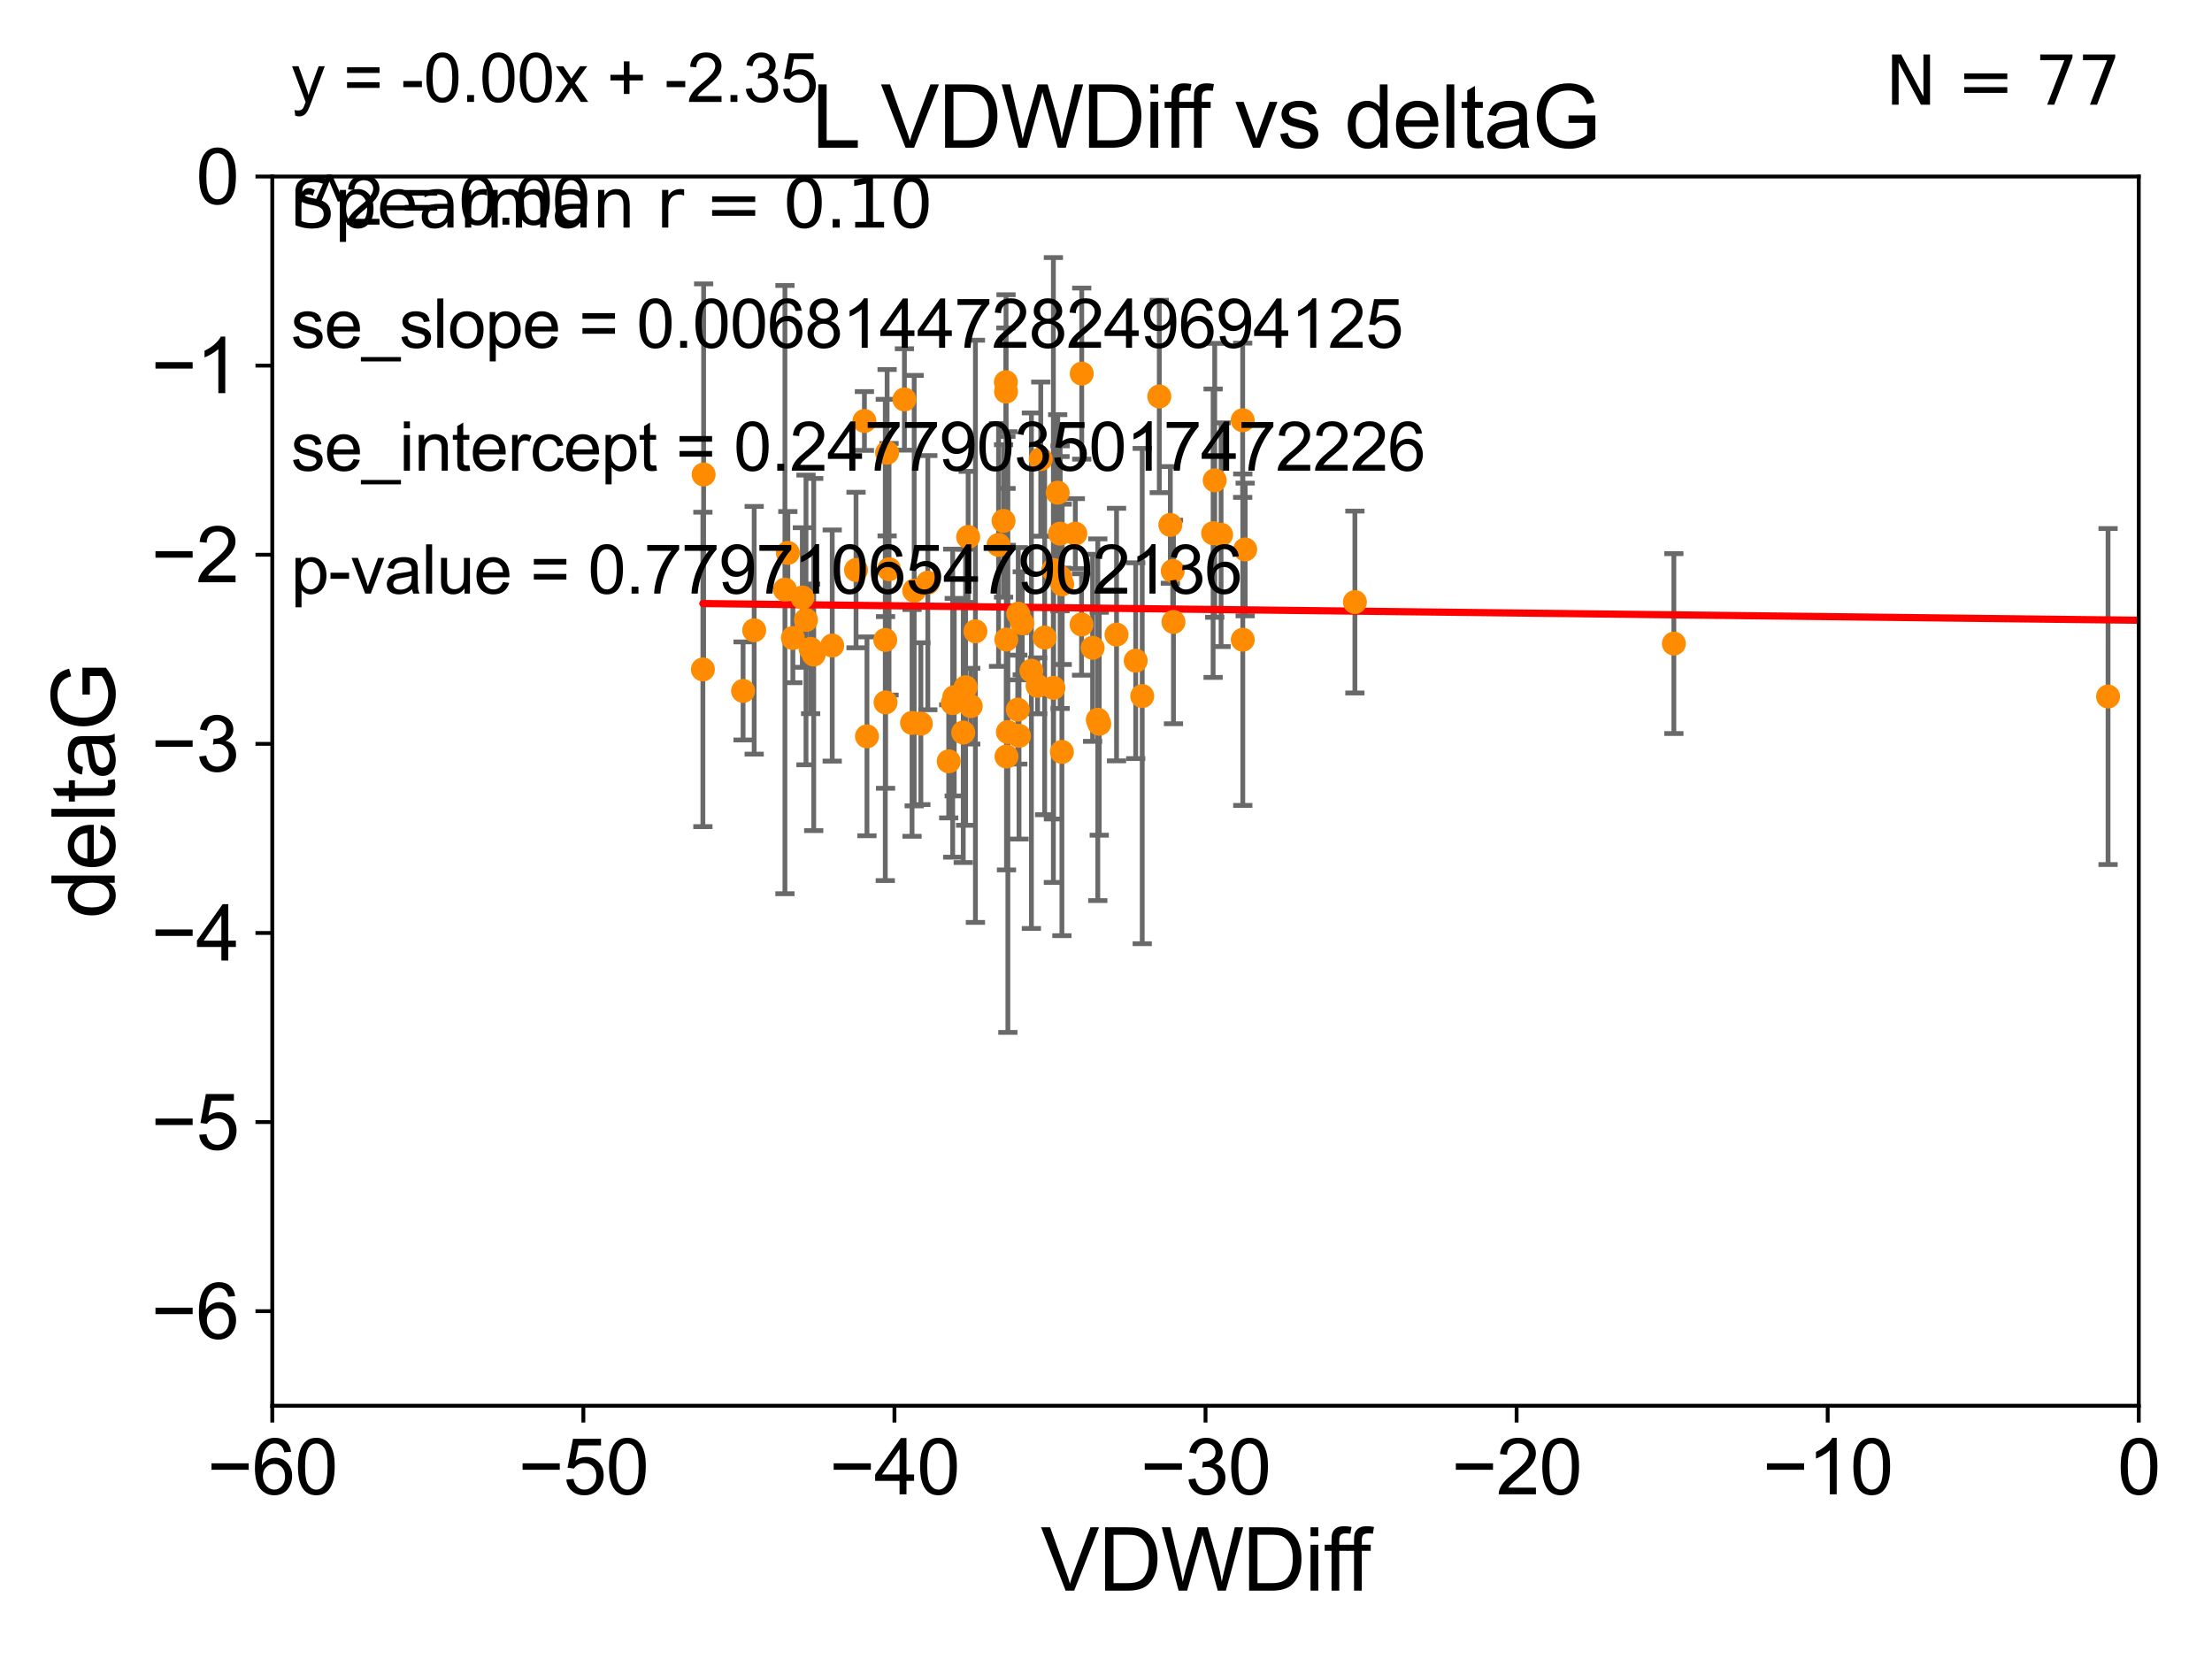 <?xml version="1.0" encoding="utf-8" standalone="no"?>
<!DOCTYPE svg PUBLIC "-//W3C//DTD SVG 1.1//EN"
  "http://www.w3.org/Graphics/SVG/1.1/DTD/svg11.dtd">
<svg xmlns:xlink="http://www.w3.org/1999/xlink" width="460.8pt" height="345.6pt" viewBox="0 0 460.8 345.6" xmlns="http://www.w3.org/2000/svg" version="1.1">
 <defs>
  <style type="text/css">*{stroke-linejoin: round; stroke-linecap: butt}</style>
 </defs>
 <g id="figure_1">
  <g id="patch_1">
   <path d="M 0 345.6 
L 460.8 345.6 
L 460.8 0 
L 0 0 
z
" style="fill: #ffffff"/>
  </g>
  <g id="axes_1">
   <g id="patch_2">
    <path d="M 56.72 292.84 
L 445.545 292.84 
L 445.545 36.775 
L 56.72 36.775 
z
" style="fill: #ffffff"/>
   </g>
   <g id="PathCollection_1">
    <defs>
     <path id="m82d3a1f4e2" d="M 0 1.118 
C 0.297 1.118 0.581 1 0.791 0.791 
C 1 0.581 1.118 0.297 1.118 0 
C 1.118 -0.297 1 -0.581 0.791 -0.791 
C 0.581 -1 0.297 -1.118 0 -1.118 
C -0.297 -1.118 -0.581 -1 -0.791 -0.791 
C -1 -0.581 -1.118 -0.297 -1.118 0 
C -1.118 0.297 -1 0.581 -0.791 0.791 
C -0.581 1 -0.297 1.118 0 1.118 
z
" style="stroke: #ff8c00"/>
    </defs>
    <g clip-path="url(#pc646a780fe)">
     <use xlink:href="#m82d3a1f4e2" x="173.367" y="134.477" style="fill: #ff8c00; stroke: #ff8c00"/>
     <use xlink:href="#m82d3a1f4e2" x="154.797" y="143.934" style="fill: #ff8c00; stroke: #ff8c00"/>
     <use xlink:href="#m82d3a1f4e2" x="169.511" y="136.355" style="fill: #ff8c00; stroke: #ff8c00"/>
     <use xlink:href="#m82d3a1f4e2" x="165.172" y="132.909" style="fill: #ff8c00; stroke: #ff8c00"/>
     <use xlink:href="#m82d3a1f4e2" x="180.075" y="87.698" style="fill: #ff8c00; stroke: #ff8c00"/>
     <use xlink:href="#m82d3a1f4e2" x="167.144" y="124.472" style="fill: #ff8c00; stroke: #ff8c00"/>
     <use xlink:href="#m82d3a1f4e2" x="198.784" y="145.23" style="fill: #ff8c00; stroke: #ff8c00"/>
     <use xlink:href="#m82d3a1f4e2" x="167.904" y="129.151" style="fill: #ff8c00; stroke: #ff8c00"/>
     <use xlink:href="#m82d3a1f4e2" x="178.327" y="118.746" style="fill: #ff8c00; stroke: #ff8c00"/>
     <use xlink:href="#m82d3a1f4e2" x="180.605" y="153.394" style="fill: #ff8c00; stroke: #ff8c00"/>
     <use xlink:href="#m82d3a1f4e2" x="157.109" y="131.298" style="fill: #ff8c00; stroke: #ff8c00"/>
     <use xlink:href="#m82d3a1f4e2" x="202.226" y="147.105" style="fill: #ff8c00; stroke: #ff8c00"/>
     <use xlink:href="#m82d3a1f4e2" x="214.86" y="139.721" style="fill: #ff8c00; stroke: #ff8c00"/>
     <use xlink:href="#m82d3a1f4e2" x="220.822" y="111.174" style="fill: #ff8c00; stroke: #ff8c00"/>
     <use xlink:href="#m82d3a1f4e2" x="201.685" y="111.86" style="fill: #ff8c00; stroke: #ff8c00"/>
     <use xlink:href="#m82d3a1f4e2" x="185.203" y="118.588" style="fill: #ff8c00; stroke: #ff8c00"/>
     <use xlink:href="#m82d3a1f4e2" x="221.278" y="121.725" style="fill: #ff8c00; stroke: #ff8c00"/>
     <use xlink:href="#m82d3a1f4e2" x="221.214" y="156.638" style="fill: #ff8c00; stroke: #ff8c00"/>
     <use xlink:href="#m82d3a1f4e2" x="439.146" y="145.102" style="fill: #ff8c00; stroke: #ff8c00"/>
     <use xlink:href="#m82d3a1f4e2" x="232.594" y="132.193" style="fill: #ff8c00; stroke: #ff8c00"/>
     <use xlink:href="#m82d3a1f4e2" x="227.613" y="134.949" style="fill: #ff8c00; stroke: #ff8c00"/>
     <use xlink:href="#m82d3a1f4e2" x="241.501" y="82.591" style="fill: #ff8c00; stroke: #ff8c00"/>
     <use xlink:href="#m82d3a1f4e2" x="225.345" y="77.828" style="fill: #ff8c00; stroke: #ff8c00"/>
     <use xlink:href="#m82d3a1f4e2" x="212.116" y="127.849" style="fill: #ff8c00; stroke: #ff8c00"/>
     <use xlink:href="#m82d3a1f4e2" x="146.579" y="98.847" style="fill: #ff8c00; stroke: #ff8c00"/>
     <use xlink:href="#m82d3a1f4e2" x="200.662" y="152.601" style="fill: #ff8c00; stroke: #ff8c00"/>
     <use xlink:href="#m82d3a1f4e2" x="209.575" y="81.574" style="fill: #ff8c00; stroke: #ff8c00"/>
     <use xlink:href="#m82d3a1f4e2" x="209.059" y="108.512" style="fill: #ff8c00; stroke: #ff8c00"/>
     <use xlink:href="#m82d3a1f4e2" x="184.802" y="94.308" style="fill: #ff8c00; stroke: #ff8c00"/>
     <use xlink:href="#m82d3a1f4e2" x="163.517" y="122.821" style="fill: #ff8c00; stroke: #ff8c00"/>
     <use xlink:href="#m82d3a1f4e2" x="164.123" y="115.177" style="fill: #ff8c00; stroke: #ff8c00"/>
     <use xlink:href="#m82d3a1f4e2" x="201.158" y="143.164" style="fill: #ff8c00; stroke: #ff8c00"/>
     <use xlink:href="#m82d3a1f4e2" x="243.803" y="109.347" style="fill: #ff8c00; stroke: #ff8c00"/>
     <use xlink:href="#m82d3a1f4e2" x="190.443" y="123.041" style="fill: #ff8c00; stroke: #ff8c00"/>
     <use xlink:href="#m82d3a1f4e2" x="252.716" y="111.075" style="fill: #ff8c00; stroke: #ff8c00"/>
     <use xlink:href="#m82d3a1f4e2" x="220.334" y="102.633" style="fill: #ff8c00; stroke: #ff8c00"/>
     <use xlink:href="#m82d3a1f4e2" x="225.306" y="130.093" style="fill: #ff8c00; stroke: #ff8c00"/>
     <use xlink:href="#m82d3a1f4e2" x="168.869" y="135.173" style="fill: #ff8c00; stroke: #ff8c00"/>
     <use xlink:href="#m82d3a1f4e2" x="212.954" y="129.836" style="fill: #ff8c00; stroke: #ff8c00"/>
     <use xlink:href="#m82d3a1f4e2" x="198.464" y="146.477" style="fill: #ff8c00; stroke: #ff8c00"/>
     <use xlink:href="#m82d3a1f4e2" x="258.874" y="87.548" style="fill: #ff8c00; stroke: #ff8c00"/>
     <use xlink:href="#m82d3a1f4e2" x="209.542" y="79.61" style="fill: #ff8c00; stroke: #ff8c00"/>
     <use xlink:href="#m82d3a1f4e2" x="212.021" y="147.828" style="fill: #ff8c00; stroke: #ff8c00"/>
     <use xlink:href="#m82d3a1f4e2" x="244.303" y="118.947" style="fill: #ff8c00; stroke: #ff8c00"/>
     <use xlink:href="#m82d3a1f4e2" x="258.896" y="133.262" style="fill: #ff8c00; stroke: #ff8c00"/>
     <use xlink:href="#m82d3a1f4e2" x="209.633" y="133.234" style="fill: #ff8c00; stroke: #ff8c00"/>
     <use xlink:href="#m82d3a1f4e2" x="146.423" y="139.456" style="fill: #ff8c00; stroke: #ff8c00"/>
     <use xlink:href="#m82d3a1f4e2" x="228.992" y="150.773" style="fill: #ff8c00; stroke: #ff8c00"/>
     <use xlink:href="#m82d3a1f4e2" x="203.198" y="131.513" style="fill: #ff8c00; stroke: #ff8c00"/>
     <use xlink:href="#m82d3a1f4e2" x="184.419" y="133.315" style="fill: #ff8c00; stroke: #ff8c00"/>
     <use xlink:href="#m82d3a1f4e2" x="209.671" y="157.595" style="fill: #ff8c00; stroke: #ff8c00"/>
     <use xlink:href="#m82d3a1f4e2" x="197.634" y="158.601" style="fill: #ff8c00; stroke: #ff8c00"/>
     <use xlink:href="#m82d3a1f4e2" x="188.407" y="83.215" style="fill: #ff8c00; stroke: #ff8c00"/>
     <use xlink:href="#m82d3a1f4e2" x="193.282" y="121.383" style="fill: #ff8c00; stroke: #ff8c00"/>
     <use xlink:href="#m82d3a1f4e2" x="348.696" y="134.073" style="fill: #ff8c00; stroke: #ff8c00"/>
     <use xlink:href="#m82d3a1f4e2" x="216.81" y="95.642" style="fill: #ff8c00; stroke: #ff8c00"/>
     <use xlink:href="#m82d3a1f4e2" x="244.454" y="129.563" style="fill: #ff8c00; stroke: #ff8c00"/>
     <use xlink:href="#m82d3a1f4e2" x="565.133" y="139.25" style="fill: #ff8c00; stroke: #ff8c00"/>
     <use xlink:href="#m82d3a1f4e2" x="254.373" y="111.39" style="fill: #ff8c00; stroke: #ff8c00"/>
     <use xlink:href="#m82d3a1f4e2" x="237.947" y="145.002" style="fill: #ff8c00; stroke: #ff8c00"/>
     <use xlink:href="#m82d3a1f4e2" x="216.149" y="142.874" style="fill: #ff8c00; stroke: #ff8c00"/>
     <use xlink:href="#m82d3a1f4e2" x="217.621" y="132.814" style="fill: #ff8c00; stroke: #ff8c00"/>
     <use xlink:href="#m82d3a1f4e2" x="219.454" y="143.294" style="fill: #ff8c00; stroke: #ff8c00"/>
     <use xlink:href="#m82d3a1f4e2" x="184.476" y="146.328" style="fill: #ff8c00; stroke: #ff8c00"/>
     <use xlink:href="#m82d3a1f4e2" x="212.28" y="153.286" style="fill: #ff8c00; stroke: #ff8c00"/>
     <use xlink:href="#m82d3a1f4e2" x="259.393" y="114.464" style="fill: #ff8c00; stroke: #ff8c00"/>
     <use xlink:href="#m82d3a1f4e2" x="191.832" y="150.753" style="fill: #ff8c00; stroke: #ff8c00"/>
     <use xlink:href="#m82d3a1f4e2" x="228.69" y="149.932" style="fill: #ff8c00; stroke: #ff8c00"/>
     <use xlink:href="#m82d3a1f4e2" x="236.587" y="137.634" style="fill: #ff8c00; stroke: #ff8c00"/>
     <use xlink:href="#m82d3a1f4e2" x="282.251" y="125.417" style="fill: #ff8c00; stroke: #ff8c00"/>
     <use xlink:href="#m82d3a1f4e2" x="224.009" y="111.173" style="fill: #ff8c00; stroke: #ff8c00"/>
     <use xlink:href="#m82d3a1f4e2" x="189.994" y="150.598" style="fill: #ff8c00; stroke: #ff8c00"/>
     <use xlink:href="#m82d3a1f4e2" x="219.439" y="118.738" style="fill: #ff8c00; stroke: #ff8c00"/>
     <use xlink:href="#m82d3a1f4e2" x="253.046" y="100.063" style="fill: #ff8c00; stroke: #ff8c00"/>
     <use xlink:href="#m82d3a1f4e2" x="220.848" y="120.238" style="fill: #ff8c00; stroke: #ff8c00"/>
     <use xlink:href="#m82d3a1f4e2" x="208.016" y="113.516" style="fill: #ff8c00; stroke: #ff8c00"/>
     <use xlink:href="#m82d3a1f4e2" x="209.96" y="152.5" style="fill: #ff8c00; stroke: #ff8c00"/>
    </g>
   </g>
   <g id="matplotlib.axis_1">
    <g id="xtick_1">
     <g id="line2d_1">
      <defs>
       <path id="m501816a9f8" d="M 0 0 
L 0 3.5 
" style="stroke: #000000; stroke-width: 0.8"/>
      </defs>
      <g>
       <use xlink:href="#m501816a9f8" x="56.72" y="292.84" style="stroke: #000000; stroke-width: 0.8"/>
      </g>
     </g>
     <g id="text_1">
      <!-- −60 -->
      <g transform="translate(43.15 311.293)scale(0.16 -0.16)">
       <defs>
        <path id="ArialMT-2212" d="M 3381 1997 
L 356 1997 
L 356 2522 
L 3381 2522 
L 3381 1997 
z
" transform="scale(0.016)"/>
        <path id="ArialMT-36" d="M 3184 3459 
L 2625 3416 
Q 2550 3747 2413 3897 
Q 2184 4138 1850 4138 
Q 1581 4138 1378 3988 
Q 1113 3794 959 3422 
Q 806 3050 800 2363 
Q 1003 2672 1297 2822 
Q 1591 2972 1913 2972 
Q 2475 2972 2870 2558 
Q 3266 2144 3266 1488 
Q 3266 1056 3080 686 
Q 2894 316 2569 119 
Q 2244 -78 1831 -78 
Q 1128 -78 684 439 
Q 241 956 241 2144 
Q 241 3472 731 4075 
Q 1159 4600 1884 4600 
Q 2425 4600 2770 4297 
Q 3116 3994 3184 3459 
z
M 888 1484 
Q 888 1194 1011 928 
Q 1134 663 1356 523 
Q 1578 384 1822 384 
Q 2178 384 2434 671 
Q 2691 959 2691 1453 
Q 2691 1928 2437 2201 
Q 2184 2475 1800 2475 
Q 1419 2475 1153 2201 
Q 888 1928 888 1484 
z
" transform="scale(0.016)"/>
        <path id="ArialMT-30" d="M 266 2259 
Q 266 3072 433 3567 
Q 600 4063 929 4331 
Q 1259 4600 1759 4600 
Q 2128 4600 2406 4451 
Q 2684 4303 2865 4023 
Q 3047 3744 3150 3342 
Q 3253 2941 3253 2259 
Q 3253 1453 3087 958 
Q 2922 463 2592 192 
Q 2263 -78 1759 -78 
Q 1097 -78 719 397 
Q 266 969 266 2259 
z
M 844 2259 
Q 844 1131 1108 757 
Q 1372 384 1759 384 
Q 2147 384 2411 759 
Q 2675 1134 2675 2259 
Q 2675 3391 2411 3762 
Q 2147 4134 1753 4134 
Q 1366 4134 1134 3806 
Q 844 3388 844 2259 
z
" transform="scale(0.016)"/>
       </defs>
       <use xlink:href="#ArialMT-2212"/>
       <use xlink:href="#ArialMT-36" x="58.398"/>
       <use xlink:href="#ArialMT-30" x="114.014"/>
      </g>
     </g>
    </g>
    <g id="xtick_2">
     <g id="line2d_2">
      <g>
       <use xlink:href="#m501816a9f8" x="121.524" y="292.84" style="stroke: #000000; stroke-width: 0.8"/>
      </g>
     </g>
     <g id="text_2">
      <!-- −50 -->
      <g transform="translate(107.954 311.293)scale(0.16 -0.16)">
       <defs>
        <path id="ArialMT-35" d="M 266 1200 
L 856 1250 
Q 922 819 1161 601 
Q 1400 384 1738 384 
Q 2144 384 2425 690 
Q 2706 997 2706 1503 
Q 2706 1984 2436 2262 
Q 2166 2541 1728 2541 
Q 1456 2541 1237 2417 
Q 1019 2294 894 2097 
L 366 2166 
L 809 4519 
L 3088 4519 
L 3088 3981 
L 1259 3981 
L 1013 2750 
Q 1425 3038 1878 3038 
Q 2478 3038 2890 2622 
Q 3303 2206 3303 1553 
Q 3303 931 2941 478 
Q 2500 -78 1738 -78 
Q 1113 -78 717 272 
Q 322 622 266 1200 
z
" transform="scale(0.016)"/>
       </defs>
       <use xlink:href="#ArialMT-2212"/>
       <use xlink:href="#ArialMT-35" x="58.398"/>
       <use xlink:href="#ArialMT-30" x="114.014"/>
      </g>
     </g>
    </g>
    <g id="xtick_3">
     <g id="line2d_3">
      <g>
       <use xlink:href="#m501816a9f8" x="186.328" y="292.84" style="stroke: #000000; stroke-width: 0.8"/>
      </g>
     </g>
     <g id="text_3">
      <!-- −40 -->
      <g transform="translate(172.758 311.293)scale(0.16 -0.16)">
       <defs>
        <path id="ArialMT-34" d="M 2069 0 
L 2069 1097 
L 81 1097 
L 81 1613 
L 2172 4581 
L 2631 4581 
L 2631 1613 
L 3250 1613 
L 3250 1097 
L 2631 1097 
L 2631 0 
L 2069 0 
z
M 2069 1613 
L 2069 3678 
L 634 1613 
L 2069 1613 
z
" transform="scale(0.016)"/>
       </defs>
       <use xlink:href="#ArialMT-2212"/>
       <use xlink:href="#ArialMT-34" x="58.398"/>
       <use xlink:href="#ArialMT-30" x="114.014"/>
      </g>
     </g>
    </g>
    <g id="xtick_4">
     <g id="line2d_4">
      <g>
       <use xlink:href="#m501816a9f8" x="251.132" y="292.84" style="stroke: #000000; stroke-width: 0.8"/>
      </g>
     </g>
     <g id="text_4">
      <!-- −30 -->
      <g transform="translate(237.562 311.293)scale(0.16 -0.16)">
       <defs>
        <path id="ArialMT-33" d="M 269 1209 
L 831 1284 
Q 928 806 1161 595 
Q 1394 384 1728 384 
Q 2125 384 2398 659 
Q 2672 934 2672 1341 
Q 2672 1728 2419 1979 
Q 2166 2231 1775 2231 
Q 1616 2231 1378 2169 
L 1441 2663 
Q 1497 2656 1531 2656 
Q 1891 2656 2178 2843 
Q 2466 3031 2466 3422 
Q 2466 3731 2256 3934 
Q 2047 4138 1716 4138 
Q 1388 4138 1169 3931 
Q 950 3725 888 3313 
L 325 3413 
Q 428 3978 793 4289 
Q 1159 4600 1703 4600 
Q 2078 4600 2393 4439 
Q 2709 4278 2876 4000 
Q 3044 3722 3044 3409 
Q 3044 3113 2884 2869 
Q 2725 2625 2413 2481 
Q 2819 2388 3044 2092 
Q 3269 1797 3269 1353 
Q 3269 753 2831 336 
Q 2394 -81 1725 -81 
Q 1122 -81 723 278 
Q 325 638 269 1209 
z
" transform="scale(0.016)"/>
       </defs>
       <use xlink:href="#ArialMT-2212"/>
       <use xlink:href="#ArialMT-33" x="58.398"/>
       <use xlink:href="#ArialMT-30" x="114.014"/>
      </g>
     </g>
    </g>
    <g id="xtick_5">
     <g id="line2d_5">
      <g>
       <use xlink:href="#m501816a9f8" x="315.937" y="292.84" style="stroke: #000000; stroke-width: 0.8"/>
      </g>
     </g>
     <g id="text_5">
      <!-- −20 -->
      <g transform="translate(302.367 311.293)scale(0.16 -0.16)">
       <defs>
        <path id="ArialMT-32" d="M 3222 541 
L 3222 0 
L 194 0 
Q 188 203 259 391 
Q 375 700 629 1000 
Q 884 1300 1366 1694 
Q 2113 2306 2375 2664 
Q 2638 3022 2638 3341 
Q 2638 3675 2398 3904 
Q 2159 4134 1775 4134 
Q 1369 4134 1125 3890 
Q 881 3647 878 3216 
L 300 3275 
Q 359 3922 746 4261 
Q 1134 4600 1788 4600 
Q 2447 4600 2831 4234 
Q 3216 3869 3216 3328 
Q 3216 3053 3103 2787 
Q 2991 2522 2730 2228 
Q 2469 1934 1863 1422 
Q 1356 997 1212 845 
Q 1069 694 975 541 
L 3222 541 
z
" transform="scale(0.016)"/>
       </defs>
       <use xlink:href="#ArialMT-2212"/>
       <use xlink:href="#ArialMT-32" x="58.398"/>
       <use xlink:href="#ArialMT-30" x="114.014"/>
      </g>
     </g>
    </g>
    <g id="xtick_6">
     <g id="line2d_6">
      <g>
       <use xlink:href="#m501816a9f8" x="380.741" y="292.84" style="stroke: #000000; stroke-width: 0.8"/>
      </g>
     </g>
     <g id="text_6">
      <!-- −10 -->
      <g transform="translate(367.171 311.293)scale(0.16 -0.16)">
       <defs>
        <path id="ArialMT-31" d="M 2384 0 
L 1822 0 
L 1822 3584 
Q 1619 3391 1289 3197 
Q 959 3003 697 2906 
L 697 3450 
Q 1169 3672 1522 3987 
Q 1875 4303 2022 4600 
L 2384 4600 
L 2384 0 
z
" transform="scale(0.016)"/>
       </defs>
       <use xlink:href="#ArialMT-2212"/>
       <use xlink:href="#ArialMT-31" x="58.398"/>
       <use xlink:href="#ArialMT-30" x="114.014"/>
      </g>
     </g>
    </g>
    <g id="xtick_7">
     <g id="line2d_7">
      <g>
       <use xlink:href="#m501816a9f8" x="445.545" y="292.84" style="stroke: #000000; stroke-width: 0.8"/>
      </g>
     </g>
     <g id="text_7">
      <!-- 0 -->
      <g transform="translate(441.096 311.293)scale(0.16 -0.16)">
       <use xlink:href="#ArialMT-30"/>
      </g>
     </g>
    </g>
    <g id="text_8">
     <!-- VDWDiff -->
     <g transform="translate(216.792 331.357)scale(0.18 -0.18)">
      <defs>
       <path id="ArialMT-56" d="M 1803 0 
L 28 4581 
L 684 4581 
L 1875 1253 
Q 2019 853 2116 503 
Q 2222 878 2363 1253 
L 3600 4581 
L 4219 4581 
L 2425 0 
L 1803 0 
z
" transform="scale(0.016)"/>
       <path id="ArialMT-44" d="M 494 0 
L 494 4581 
L 2072 4581 
Q 2606 4581 2888 4516 
Q 3281 4425 3559 4188 
Q 3922 3881 4101 3404 
Q 4281 2928 4281 2316 
Q 4281 1794 4159 1391 
Q 4038 988 3847 723 
Q 3656 459 3429 307 
Q 3203 156 2883 78 
Q 2563 0 2147 0 
L 494 0 
z
M 1100 541 
L 2078 541 
Q 2531 541 2789 625 
Q 3047 709 3200 863 
Q 3416 1078 3536 1442 
Q 3656 1806 3656 2325 
Q 3656 3044 3420 3430 
Q 3184 3816 2847 3947 
Q 2603 4041 2063 4041 
L 1100 4041 
L 1100 541 
z
" transform="scale(0.016)"/>
       <path id="ArialMT-57" d="M 1294 0 
L 78 4581 
L 700 4581 
L 1397 1578 
Q 1509 1106 1591 641 
Q 1766 1375 1797 1488 
L 2669 4581 
L 3400 4581 
L 4056 2263 
Q 4303 1400 4413 641 
Q 4500 1075 4641 1638 
L 5359 4581 
L 5969 4581 
L 4713 0 
L 4128 0 
L 3163 3491 
Q 3041 3928 3019 4028 
Q 2947 3713 2884 3491 
L 1913 0 
L 1294 0 
z
" transform="scale(0.016)"/>
       <path id="ArialMT-69" d="M 425 3934 
L 425 4581 
L 988 4581 
L 988 3934 
L 425 3934 
z
M 425 0 
L 425 3319 
L 988 3319 
L 988 0 
L 425 0 
z
" transform="scale(0.016)"/>
       <path id="ArialMT-66" d="M 556 0 
L 556 2881 
L 59 2881 
L 59 3319 
L 556 3319 
L 556 3672 
Q 556 4006 616 4169 
Q 697 4388 901 4523 
Q 1106 4659 1475 4659 
Q 1713 4659 2000 4603 
L 1916 4113 
Q 1741 4144 1584 4144 
Q 1328 4144 1222 4034 
Q 1116 3925 1116 3625 
L 1116 3319 
L 1763 3319 
L 1763 2881 
L 1116 2881 
L 1116 0 
L 556 0 
z
" transform="scale(0.016)"/>
      </defs>
      <use xlink:href="#ArialMT-56"/>
      <use xlink:href="#ArialMT-44" x="66.699"/>
      <use xlink:href="#ArialMT-57" x="138.916"/>
      <use xlink:href="#ArialMT-44" x="233.301"/>
      <use xlink:href="#ArialMT-69" x="305.518"/>
      <use xlink:href="#ArialMT-66" x="327.734"/>
      <use xlink:href="#ArialMT-66" x="353.768"/>
     </g>
    </g>
   </g>
   <g id="matplotlib.axis_2">
    <g id="ytick_1">
     <g id="line2d_8">
      <defs>
       <path id="m6301e77d48" d="M 0 0 
L -3.5 0 
" style="stroke: #000000; stroke-width: 0.8"/>
      </defs>
      <g>
       <use xlink:href="#m6301e77d48" x="56.72" y="273.143" style="stroke: #000000; stroke-width: 0.8"/>
      </g>
     </g>
     <g id="text_9">
      <!-- −6 -->
      <g transform="translate(31.477 278.869)scale(0.16 -0.16)">
       <use xlink:href="#ArialMT-2212"/>
       <use xlink:href="#ArialMT-36" x="58.398"/>
      </g>
     </g>
    </g>
    <g id="ytick_2">
     <g id="line2d_9">
      <g>
       <use xlink:href="#m6301e77d48" x="56.72" y="233.748" style="stroke: #000000; stroke-width: 0.8"/>
      </g>
     </g>
     <g id="text_10">
      <!-- −5 -->
      <g transform="translate(31.477 239.474)scale(0.16 -0.16)">
       <use xlink:href="#ArialMT-2212"/>
       <use xlink:href="#ArialMT-35" x="58.398"/>
      </g>
     </g>
    </g>
    <g id="ytick_3">
     <g id="line2d_10">
      <g>
       <use xlink:href="#m6301e77d48" x="56.72" y="194.353" style="stroke: #000000; stroke-width: 0.8"/>
      </g>
     </g>
     <g id="text_11">
      <!-- −4 -->
      <g transform="translate(31.477 200.08)scale(0.16 -0.16)">
       <use xlink:href="#ArialMT-2212"/>
       <use xlink:href="#ArialMT-34" x="58.398"/>
      </g>
     </g>
    </g>
    <g id="ytick_4">
     <g id="line2d_11">
      <g>
       <use xlink:href="#m6301e77d48" x="56.72" y="154.959" style="stroke: #000000; stroke-width: 0.8"/>
      </g>
     </g>
     <g id="text_12">
      <!-- −3 -->
      <g transform="translate(31.477 160.685)scale(0.16 -0.16)">
       <use xlink:href="#ArialMT-2212"/>
       <use xlink:href="#ArialMT-33" x="58.398"/>
      </g>
     </g>
    </g>
    <g id="ytick_5">
     <g id="line2d_12">
      <g>
       <use xlink:href="#m6301e77d48" x="56.72" y="115.564" style="stroke: #000000; stroke-width: 0.8"/>
      </g>
     </g>
     <g id="text_13">
      <!-- −2 -->
      <g transform="translate(31.477 121.29)scale(0.16 -0.16)">
       <use xlink:href="#ArialMT-2212"/>
       <use xlink:href="#ArialMT-32" x="58.398"/>
      </g>
     </g>
    </g>
    <g id="ytick_6">
     <g id="line2d_13">
      <g>
       <use xlink:href="#m6301e77d48" x="56.72" y="76.17" style="stroke: #000000; stroke-width: 0.8"/>
      </g>
     </g>
     <g id="text_14">
      <!-- −1 -->
      <g transform="translate(31.477 81.896)scale(0.16 -0.16)">
       <use xlink:href="#ArialMT-2212"/>
       <use xlink:href="#ArialMT-31" x="58.398"/>
      </g>
     </g>
    </g>
    <g id="ytick_7">
     <g id="line2d_14">
      <g>
       <use xlink:href="#m6301e77d48" x="56.72" y="36.775" style="stroke: #000000; stroke-width: 0.8"/>
      </g>
     </g>
     <g id="text_15">
      <!-- 0 -->
      <g transform="translate(40.822 42.501)scale(0.16 -0.16)">
       <use xlink:href="#ArialMT-30"/>
      </g>
     </g>
    </g>
    <g id="text_16">
     <!-- deltaG -->
     <g transform="translate(23.9 191.322)rotate(-90)scale(0.18 -0.18)">
      <defs>
       <path id="ArialMT-64" d="M 2575 0 
L 2575 419 
Q 2259 -75 1647 -75 
Q 1250 -75 917 144 
Q 584 363 401 755 
Q 219 1147 219 1656 
Q 219 2153 384 2558 
Q 550 2963 881 3178 
Q 1213 3394 1622 3394 
Q 1922 3394 2156 3267 
Q 2391 3141 2538 2938 
L 2538 4581 
L 3097 4581 
L 3097 0 
L 2575 0 
z
M 797 1656 
Q 797 1019 1065 703 
Q 1334 388 1700 388 
Q 2069 388 2326 689 
Q 2584 991 2584 1609 
Q 2584 2291 2321 2609 
Q 2059 2928 1675 2928 
Q 1300 2928 1048 2622 
Q 797 2316 797 1656 
z
" transform="scale(0.016)"/>
       <path id="ArialMT-65" d="M 2694 1069 
L 3275 997 
Q 3138 488 2766 206 
Q 2394 -75 1816 -75 
Q 1088 -75 661 373 
Q 234 822 234 1631 
Q 234 2469 665 2931 
Q 1097 3394 1784 3394 
Q 2450 3394 2872 2941 
Q 3294 2488 3294 1666 
Q 3294 1616 3291 1516 
L 816 1516 
Q 847 969 1125 678 
Q 1403 388 1819 388 
Q 2128 388 2347 550 
Q 2566 713 2694 1069 
z
M 847 1978 
L 2700 1978 
Q 2663 2397 2488 2606 
Q 2219 2931 1791 2931 
Q 1403 2931 1139 2672 
Q 875 2413 847 1978 
z
" transform="scale(0.016)"/>
       <path id="ArialMT-6c" d="M 409 0 
L 409 4581 
L 972 4581 
L 972 0 
L 409 0 
z
" transform="scale(0.016)"/>
       <path id="ArialMT-74" d="M 1650 503 
L 1731 6 
Q 1494 -44 1306 -44 
Q 1000 -44 831 53 
Q 663 150 594 308 
Q 525 466 525 972 
L 525 2881 
L 113 2881 
L 113 3319 
L 525 3319 
L 525 4141 
L 1084 4478 
L 1084 3319 
L 1650 3319 
L 1650 2881 
L 1084 2881 
L 1084 941 
Q 1084 700 1114 631 
Q 1144 563 1211 522 
Q 1278 481 1403 481 
Q 1497 481 1650 503 
z
" transform="scale(0.016)"/>
       <path id="ArialMT-61" d="M 2588 409 
Q 2275 144 1986 34 
Q 1697 -75 1366 -75 
Q 819 -75 525 192 
Q 231 459 231 875 
Q 231 1119 342 1320 
Q 453 1522 633 1644 
Q 813 1766 1038 1828 
Q 1203 1872 1538 1913 
Q 2219 1994 2541 2106 
Q 2544 2222 2544 2253 
Q 2544 2597 2384 2738 
Q 2169 2928 1744 2928 
Q 1347 2928 1158 2789 
Q 969 2650 878 2297 
L 328 2372 
Q 403 2725 575 2942 
Q 747 3159 1072 3276 
Q 1397 3394 1825 3394 
Q 2250 3394 2515 3294 
Q 2781 3194 2906 3042 
Q 3031 2891 3081 2659 
Q 3109 2516 3109 2141 
L 3109 1391 
Q 3109 606 3145 398 
Q 3181 191 3288 0 
L 2700 0 
Q 2613 175 2588 409 
z
M 2541 1666 
Q 2234 1541 1622 1453 
Q 1275 1403 1131 1340 
Q 988 1278 909 1158 
Q 831 1038 831 891 
Q 831 666 1001 516 
Q 1172 366 1500 366 
Q 1825 366 2078 508 
Q 2331 650 2450 897 
Q 2541 1088 2541 1459 
L 2541 1666 
z
" transform="scale(0.016)"/>
       <path id="ArialMT-47" d="M 2638 1797 
L 2638 2334 
L 4578 2338 
L 4578 638 
Q 4131 281 3656 101 
Q 3181 -78 2681 -78 
Q 2006 -78 1454 211 
Q 903 500 622 1047 
Q 341 1594 341 2269 
Q 341 2938 620 3517 
Q 900 4097 1425 4378 
Q 1950 4659 2634 4659 
Q 3131 4659 3532 4498 
Q 3934 4338 4162 4050 
Q 4391 3763 4509 3300 
L 3963 3150 
Q 3859 3500 3706 3700 
Q 3553 3900 3268 4020 
Q 2984 4141 2638 4141 
Q 2222 4141 1919 4014 
Q 1616 3888 1430 3681 
Q 1244 3475 1141 3228 
Q 966 2803 966 2306 
Q 966 1694 1177 1281 
Q 1388 869 1791 669 
Q 2194 469 2647 469 
Q 3041 469 3416 620 
Q 3791 772 3984 944 
L 3984 1797 
L 2638 1797 
z
" transform="scale(0.016)"/>
      </defs>
      <use xlink:href="#ArialMT-64"/>
      <use xlink:href="#ArialMT-65" x="55.615"/>
      <use xlink:href="#ArialMT-6c" x="111.23"/>
      <use xlink:href="#ArialMT-74" x="133.447"/>
      <use xlink:href="#ArialMT-61" x="161.23"/>
      <use xlink:href="#ArialMT-47" x="216.846"/>
     </g>
    </g>
   </g>
   <g id="LineCollection_1">
    <path d="M 173.367 158.551 
L 173.367 110.403 
" clip-path="url(#pc646a780fe)" style="fill: none; stroke: #696969"/>
    <path d="M 154.797 154.143 
L 154.797 133.724 
" clip-path="url(#pc646a780fe)" style="fill: none; stroke: #696969"/>
    <path d="M 169.511 173.033 
L 169.511 99.676 
" clip-path="url(#pc646a780fe)" style="fill: none; stroke: #696969"/>
    <path d="M 165.172 142.215 
L 165.172 123.603 
" clip-path="url(#pc646a780fe)" style="fill: none; stroke: #696969"/>
    <path d="M 180.075 93.824 
L 180.075 81.573 
" clip-path="url(#pc646a780fe)" style="fill: none; stroke: #696969"/>
    <path d="M 167.144 139.012 
L 167.144 109.931 
" clip-path="url(#pc646a780fe)" style="fill: none; stroke: #696969"/>
    <path d="M 198.784 165.806 
L 198.784 124.654 
" clip-path="url(#pc646a780fe)" style="fill: none; stroke: #696969"/>
    <path d="M 167.904 159.324 
L 167.904 98.977 
" clip-path="url(#pc646a780fe)" style="fill: none; stroke: #696969"/>
    <path d="M 178.327 134.945 
L 178.327 102.547 
" clip-path="url(#pc646a780fe)" style="fill: none; stroke: #696969"/>
    <path d="M 180.605 174.106 
L 180.605 132.682 
" clip-path="url(#pc646a780fe)" style="fill: none; stroke: #696969"/>
    <path d="M 157.109 157.097 
L 157.109 105.499 
" clip-path="url(#pc646a780fe)" style="fill: none; stroke: #696969"/>
    <path d="M 202.226 154.992 
L 202.226 139.219 
" clip-path="url(#pc646a780fe)" style="fill: none; stroke: #696969"/>
    <path d="M 214.86 193.417 
L 214.86 86.025 
" clip-path="url(#pc646a780fe)" style="fill: none; stroke: #696969"/>
    <path d="M 220.822 127.244 
L 220.822 95.105 
" clip-path="url(#pc646a780fe)" style="fill: none; stroke: #696969"/>
    <path d="M 201.685 125.524 
L 201.685 98.195 
" clip-path="url(#pc646a780fe)" style="fill: none; stroke: #696969"/>
    <path d="M 185.203 144.797 
L 185.203 92.379 
" clip-path="url(#pc646a780fe)" style="fill: none; stroke: #696969"/>
    <path d="M 221.278 138.425 
L 221.278 105.025 
" clip-path="url(#pc646a780fe)" style="fill: none; stroke: #696969"/>
    <path d="M 221.214 194.918 
L 221.214 118.357 
" clip-path="url(#pc646a780fe)" style="fill: none; stroke: #696969"/>
    <path d="M 439.146 180.096 
L 439.146 110.107 
" clip-path="url(#pc646a780fe)" style="fill: none; stroke: #696969"/>
    <path d="M 232.594 158.499 
L 232.594 105.886 
" clip-path="url(#pc646a780fe)" style="fill: none; stroke: #696969"/>
    <path d="M 227.613 154.437 
L 227.613 115.462 
" clip-path="url(#pc646a780fe)" style="fill: none; stroke: #696969"/>
    <path d="M 241.501 102.628 
L 241.501 62.553 
" clip-path="url(#pc646a780fe)" style="fill: none; stroke: #696969"/>
    <path d="M 225.345 95.649 
L 225.345 60.008 
" clip-path="url(#pc646a780fe)" style="fill: none; stroke: #696969"/>
    <path d="M 212.116 141.627 
L 212.116 114.071 
" clip-path="url(#pc646a780fe)" style="fill: none; stroke: #696969"/>
    <path d="M 146.579 138.555 
L 146.579 59.139 
" clip-path="url(#pc646a780fe)" style="fill: none; stroke: #696969"/>
    <path d="M 200.662 179.684 
L 200.662 125.519 
" clip-path="url(#pc646a780fe)" style="fill: none; stroke: #696969"/>
    <path d="M 209.575 101.752 
L 209.575 61.395 
" clip-path="url(#pc646a780fe)" style="fill: none; stroke: #696969"/>
    <path d="M 209.059 124.394 
L 209.059 92.631 
" clip-path="url(#pc646a780fe)" style="fill: none; stroke: #696969"/>
    <path d="M 184.802 111.635 
L 184.802 76.98 
" clip-path="url(#pc646a780fe)" style="fill: none; stroke: #696969"/>
    <path d="M 163.517 186.175 
L 163.517 59.466 
" clip-path="url(#pc646a780fe)" style="fill: none; stroke: #696969"/>
    <path d="M 164.123 123.791 
L 164.123 106.563 
" clip-path="url(#pc646a780fe)" style="fill: none; stroke: #696969"/>
    <path d="M 201.158 171.922 
L 201.158 114.405 
" clip-path="url(#pc646a780fe)" style="fill: none; stroke: #696969"/>
    <path d="M 243.803 121.504 
L 243.803 97.189 
" clip-path="url(#pc646a780fe)" style="fill: none; stroke: #696969"/>
    <path d="M 190.443 167.879 
L 190.443 78.203 
" clip-path="url(#pc646a780fe)" style="fill: none; stroke: #696969"/>
    <path d="M 252.716 141.117 
L 252.716 81.032 
" clip-path="url(#pc646a780fe)" style="fill: none; stroke: #696969"/>
    <path d="M 220.334 118.887 
L 220.334 86.379 
" clip-path="url(#pc646a780fe)" style="fill: none; stroke: #696969"/>
    <path d="M 225.306 140.657 
L 225.306 119.529 
" clip-path="url(#pc646a780fe)" style="fill: none; stroke: #696969"/>
    <path d="M 168.869 148.669 
L 168.869 121.676 
" clip-path="url(#pc646a780fe)" style="fill: none; stroke: #696969"/>
    <path d="M 212.954 140.557 
L 212.954 119.114 
" clip-path="url(#pc646a780fe)" style="fill: none; stroke: #696969"/>
    <path d="M 198.464 178.559 
L 198.464 114.396 
" clip-path="url(#pc646a780fe)" style="fill: none; stroke: #696969"/>
    <path d="M 258.874 103.614 
L 258.874 71.483 
" clip-path="url(#pc646a780fe)" style="fill: none; stroke: #696969"/>
    <path d="M 209.542 90.908 
L 209.542 68.312 
" clip-path="url(#pc646a780fe)" style="fill: none; stroke: #696969"/>
    <path d="M 212.021 159.172 
L 212.021 136.484 
" clip-path="url(#pc646a780fe)" style="fill: none; stroke: #696969"/>
    <path d="M 244.303 129.381 
L 244.303 108.513 
" clip-path="url(#pc646a780fe)" style="fill: none; stroke: #696969"/>
    <path d="M 258.896 167.782 
L 258.896 98.741 
" clip-path="url(#pc646a780fe)" style="fill: none; stroke: #696969"/>
    <path d="M 209.633 152.884 
L 209.633 113.584 
" clip-path="url(#pc646a780fe)" style="fill: none; stroke: #696969"/>
    <path d="M 146.423 172.206 
L 146.423 106.706 
" clip-path="url(#pc646a780fe)" style="fill: none; stroke: #696969"/>
    <path d="M 228.992 173.987 
L 228.992 127.559 
" clip-path="url(#pc646a780fe)" style="fill: none; stroke: #696969"/>
    <path d="M 203.198 192.152 
L 203.198 70.874 
" clip-path="url(#pc646a780fe)" style="fill: none; stroke: #696969"/>
    <path d="M 184.419 183.444 
L 184.419 83.187 
" clip-path="url(#pc646a780fe)" style="fill: none; stroke: #696969"/>
    <path d="M 209.671 181.214 
L 209.671 133.976 
" clip-path="url(#pc646a780fe)" style="fill: none; stroke: #696969"/>
    <path d="M 197.634 170.385 
L 197.634 146.816 
" clip-path="url(#pc646a780fe)" style="fill: none; stroke: #696969"/>
    <path d="M 188.407 93.778 
L 188.407 72.653 
" clip-path="url(#pc646a780fe)" style="fill: none; stroke: #696969"/>
    <path d="M 193.282 147.859 
L 193.282 94.907 
" clip-path="url(#pc646a780fe)" style="fill: none; stroke: #696969"/>
    <path d="M 348.696 152.809 
L 348.696 115.337 
" clip-path="url(#pc646a780fe)" style="fill: none; stroke: #696969"/>
    <path d="M 216.81 111.697 
L 216.81 79.586 
" clip-path="url(#pc646a780fe)" style="fill: none; stroke: #696969"/>
    <path d="M 244.454 150.764 
L 244.454 108.361 
" clip-path="url(#pc646a780fe)" style="fill: none; stroke: #696969"/>
    <path clip-path="url(#pc646a780fe)" style="fill: none; stroke: #696969"/>
    <path d="M 254.373 134.695 
L 254.373 88.084 
" clip-path="url(#pc646a780fe)" style="fill: none; stroke: #696969"/>
    <path d="M 237.947 196.592 
L 237.947 93.412 
" clip-path="url(#pc646a780fe)" style="fill: none; stroke: #696969"/>
    <path d="M 216.149 148.698 
L 216.149 137.05 
" clip-path="url(#pc646a780fe)" style="fill: none; stroke: #696969"/>
    <path d="M 217.621 169.722 
L 217.621 95.905 
" clip-path="url(#pc646a780fe)" style="fill: none; stroke: #696969"/>
    <path d="M 219.454 170.616 
L 219.454 115.973 
" clip-path="url(#pc646a780fe)" style="fill: none; stroke: #696969"/>
    <path d="M 184.476 164.211 
L 184.476 128.446 
" clip-path="url(#pc646a780fe)" style="fill: none; stroke: #696969"/>
    <path d="M 212.28 174.791 
L 212.28 131.781 
" clip-path="url(#pc646a780fe)" style="fill: none; stroke: #696969"/>
    <path d="M 259.393 128.285 
L 259.393 100.642 
" clip-path="url(#pc646a780fe)" style="fill: none; stroke: #696969"/>
    <path d="M 191.832 167.612 
L 191.832 133.893 
" clip-path="url(#pc646a780fe)" style="fill: none; stroke: #696969"/>
    <path d="M 228.69 187.61 
L 228.69 112.254 
" clip-path="url(#pc646a780fe)" style="fill: none; stroke: #696969"/>
    <path d="M 236.587 158.031 
L 236.587 117.238 
" clip-path="url(#pc646a780fe)" style="fill: none; stroke: #696969"/>
    <path d="M 282.251 144.36 
L 282.251 106.473 
" clip-path="url(#pc646a780fe)" style="fill: none; stroke: #696969"/>
    <path d="M 224.009 118.469 
L 224.009 103.878 
" clip-path="url(#pc646a780fe)" style="fill: none; stroke: #696969"/>
    <path d="M 189.994 174.214 
L 189.994 126.981 
" clip-path="url(#pc646a780fe)" style="fill: none; stroke: #696969"/>
    <path d="M 219.439 183.82 
L 219.439 53.655 
" clip-path="url(#pc646a780fe)" style="fill: none; stroke: #696969"/>
    <path d="M 253.046 128.594 
L 253.046 71.532 
" clip-path="url(#pc646a780fe)" style="fill: none; stroke: #696969"/>
    <path d="M 220.848 147.593 
L 220.848 92.883 
" clip-path="url(#pc646a780fe)" style="fill: none; stroke: #696969"/>
    <path d="M 208.016 138.807 
L 208.016 88.225 
" clip-path="url(#pc646a780fe)" style="fill: none; stroke: #696969"/>
    <path d="M 209.96 215.072 
L 209.96 89.927 
" clip-path="url(#pc646a780fe)" style="fill: none; stroke: #696969"/>
   </g>
   <g id="line2d_15">
    <defs>
     <path id="m503ab3a86b" d="M 2 0 
L -2 -0 
" style="stroke: #696969"/>
    </defs>
    <g clip-path="url(#pc646a780fe)">
     <use xlink:href="#m503ab3a86b" x="173.367" y="158.551" style="fill: #696969; stroke: #696969"/>
     <use xlink:href="#m503ab3a86b" x="154.797" y="154.143" style="fill: #696969; stroke: #696969"/>
     <use xlink:href="#m503ab3a86b" x="169.511" y="173.033" style="fill: #696969; stroke: #696969"/>
     <use xlink:href="#m503ab3a86b" x="165.172" y="142.215" style="fill: #696969; stroke: #696969"/>
     <use xlink:href="#m503ab3a86b" x="180.075" y="93.824" style="fill: #696969; stroke: #696969"/>
     <use xlink:href="#m503ab3a86b" x="167.144" y="139.012" style="fill: #696969; stroke: #696969"/>
     <use xlink:href="#m503ab3a86b" x="198.784" y="165.806" style="fill: #696969; stroke: #696969"/>
     <use xlink:href="#m503ab3a86b" x="167.904" y="159.324" style="fill: #696969; stroke: #696969"/>
     <use xlink:href="#m503ab3a86b" x="178.327" y="134.945" style="fill: #696969; stroke: #696969"/>
     <use xlink:href="#m503ab3a86b" x="180.605" y="174.106" style="fill: #696969; stroke: #696969"/>
     <use xlink:href="#m503ab3a86b" x="157.109" y="157.097" style="fill: #696969; stroke: #696969"/>
     <use xlink:href="#m503ab3a86b" x="202.226" y="154.992" style="fill: #696969; stroke: #696969"/>
     <use xlink:href="#m503ab3a86b" x="214.86" y="193.417" style="fill: #696969; stroke: #696969"/>
     <use xlink:href="#m503ab3a86b" x="220.822" y="127.244" style="fill: #696969; stroke: #696969"/>
     <use xlink:href="#m503ab3a86b" x="201.685" y="125.524" style="fill: #696969; stroke: #696969"/>
     <use xlink:href="#m503ab3a86b" x="185.203" y="144.797" style="fill: #696969; stroke: #696969"/>
     <use xlink:href="#m503ab3a86b" x="221.278" y="138.425" style="fill: #696969; stroke: #696969"/>
     <use xlink:href="#m503ab3a86b" x="221.214" y="194.918" style="fill: #696969; stroke: #696969"/>
     <use xlink:href="#m503ab3a86b" x="439.146" y="180.096" style="fill: #696969; stroke: #696969"/>
     <use xlink:href="#m503ab3a86b" x="232.594" y="158.499" style="fill: #696969; stroke: #696969"/>
     <use xlink:href="#m503ab3a86b" x="227.613" y="154.437" style="fill: #696969; stroke: #696969"/>
     <use xlink:href="#m503ab3a86b" x="241.501" y="102.628" style="fill: #696969; stroke: #696969"/>
     <use xlink:href="#m503ab3a86b" x="225.345" y="95.649" style="fill: #696969; stroke: #696969"/>
     <use xlink:href="#m503ab3a86b" x="212.116" y="141.627" style="fill: #696969; stroke: #696969"/>
     <use xlink:href="#m503ab3a86b" x="146.579" y="138.555" style="fill: #696969; stroke: #696969"/>
     <use xlink:href="#m503ab3a86b" x="200.662" y="179.684" style="fill: #696969; stroke: #696969"/>
     <use xlink:href="#m503ab3a86b" x="209.575" y="101.752" style="fill: #696969; stroke: #696969"/>
     <use xlink:href="#m503ab3a86b" x="209.059" y="124.394" style="fill: #696969; stroke: #696969"/>
     <use xlink:href="#m503ab3a86b" x="184.802" y="111.635" style="fill: #696969; stroke: #696969"/>
     <use xlink:href="#m503ab3a86b" x="163.517" y="186.175" style="fill: #696969; stroke: #696969"/>
     <use xlink:href="#m503ab3a86b" x="164.123" y="123.791" style="fill: #696969; stroke: #696969"/>
     <use xlink:href="#m503ab3a86b" x="201.158" y="171.922" style="fill: #696969; stroke: #696969"/>
     <use xlink:href="#m503ab3a86b" x="243.803" y="121.504" style="fill: #696969; stroke: #696969"/>
     <use xlink:href="#m503ab3a86b" x="190.443" y="167.879" style="fill: #696969; stroke: #696969"/>
     <use xlink:href="#m503ab3a86b" x="252.716" y="141.117" style="fill: #696969; stroke: #696969"/>
     <use xlink:href="#m503ab3a86b" x="220.334" y="118.887" style="fill: #696969; stroke: #696969"/>
     <use xlink:href="#m503ab3a86b" x="225.306" y="140.657" style="fill: #696969; stroke: #696969"/>
     <use xlink:href="#m503ab3a86b" x="168.869" y="148.669" style="fill: #696969; stroke: #696969"/>
     <use xlink:href="#m503ab3a86b" x="212.954" y="140.557" style="fill: #696969; stroke: #696969"/>
     <use xlink:href="#m503ab3a86b" x="198.464" y="178.559" style="fill: #696969; stroke: #696969"/>
     <use xlink:href="#m503ab3a86b" x="258.874" y="103.614" style="fill: #696969; stroke: #696969"/>
     <use xlink:href="#m503ab3a86b" x="209.542" y="90.908" style="fill: #696969; stroke: #696969"/>
     <use xlink:href="#m503ab3a86b" x="212.021" y="159.172" style="fill: #696969; stroke: #696969"/>
     <use xlink:href="#m503ab3a86b" x="244.303" y="129.381" style="fill: #696969; stroke: #696969"/>
     <use xlink:href="#m503ab3a86b" x="258.896" y="167.782" style="fill: #696969; stroke: #696969"/>
     <use xlink:href="#m503ab3a86b" x="209.633" y="152.884" style="fill: #696969; stroke: #696969"/>
     <use xlink:href="#m503ab3a86b" x="146.423" y="172.206" style="fill: #696969; stroke: #696969"/>
     <use xlink:href="#m503ab3a86b" x="228.992" y="173.987" style="fill: #696969; stroke: #696969"/>
     <use xlink:href="#m503ab3a86b" x="203.198" y="192.152" style="fill: #696969; stroke: #696969"/>
     <use xlink:href="#m503ab3a86b" x="184.419" y="183.444" style="fill: #696969; stroke: #696969"/>
     <use xlink:href="#m503ab3a86b" x="209.671" y="181.214" style="fill: #696969; stroke: #696969"/>
     <use xlink:href="#m503ab3a86b" x="197.634" y="170.385" style="fill: #696969; stroke: #696969"/>
     <use xlink:href="#m503ab3a86b" x="188.407" y="93.778" style="fill: #696969; stroke: #696969"/>
     <use xlink:href="#m503ab3a86b" x="193.282" y="147.859" style="fill: #696969; stroke: #696969"/>
     <use xlink:href="#m503ab3a86b" x="348.696" y="152.809" style="fill: #696969; stroke: #696969"/>
     <use xlink:href="#m503ab3a86b" x="216.81" y="111.697" style="fill: #696969; stroke: #696969"/>
     <use xlink:href="#m503ab3a86b" x="244.454" y="150.764" style="fill: #696969; stroke: #696969"/>
     <use xlink:href="#m503ab3a86b" x="565.133" y="142.19" style="fill: #696969; stroke: #696969"/>
     <use xlink:href="#m503ab3a86b" x="254.373" y="134.695" style="fill: #696969; stroke: #696969"/>
     <use xlink:href="#m503ab3a86b" x="237.947" y="196.592" style="fill: #696969; stroke: #696969"/>
     <use xlink:href="#m503ab3a86b" x="216.149" y="148.698" style="fill: #696969; stroke: #696969"/>
     <use xlink:href="#m503ab3a86b" x="217.621" y="169.722" style="fill: #696969; stroke: #696969"/>
     <use xlink:href="#m503ab3a86b" x="219.454" y="170.616" style="fill: #696969; stroke: #696969"/>
     <use xlink:href="#m503ab3a86b" x="184.476" y="164.211" style="fill: #696969; stroke: #696969"/>
     <use xlink:href="#m503ab3a86b" x="212.28" y="174.791" style="fill: #696969; stroke: #696969"/>
     <use xlink:href="#m503ab3a86b" x="259.393" y="128.285" style="fill: #696969; stroke: #696969"/>
     <use xlink:href="#m503ab3a86b" x="191.832" y="167.612" style="fill: #696969; stroke: #696969"/>
     <use xlink:href="#m503ab3a86b" x="228.69" y="187.61" style="fill: #696969; stroke: #696969"/>
     <use xlink:href="#m503ab3a86b" x="236.587" y="158.031" style="fill: #696969; stroke: #696969"/>
     <use xlink:href="#m503ab3a86b" x="282.251" y="144.36" style="fill: #696969; stroke: #696969"/>
     <use xlink:href="#m503ab3a86b" x="224.009" y="118.469" style="fill: #696969; stroke: #696969"/>
     <use xlink:href="#m503ab3a86b" x="189.994" y="174.214" style="fill: #696969; stroke: #696969"/>
     <use xlink:href="#m503ab3a86b" x="219.439" y="183.82" style="fill: #696969; stroke: #696969"/>
     <use xlink:href="#m503ab3a86b" x="253.046" y="128.594" style="fill: #696969; stroke: #696969"/>
     <use xlink:href="#m503ab3a86b" x="220.848" y="147.593" style="fill: #696969; stroke: #696969"/>
     <use xlink:href="#m503ab3a86b" x="208.016" y="138.807" style="fill: #696969; stroke: #696969"/>
     <use xlink:href="#m503ab3a86b" x="209.96" y="215.072" style="fill: #696969; stroke: #696969"/>
    </g>
   </g>
   <g id="line2d_16">
    <g clip-path="url(#pc646a780fe)">
     <use xlink:href="#m503ab3a86b" x="173.367" y="110.403" style="fill: #696969; stroke: #696969"/>
     <use xlink:href="#m503ab3a86b" x="154.797" y="133.724" style="fill: #696969; stroke: #696969"/>
     <use xlink:href="#m503ab3a86b" x="169.511" y="99.676" style="fill: #696969; stroke: #696969"/>
     <use xlink:href="#m503ab3a86b" x="165.172" y="123.603" style="fill: #696969; stroke: #696969"/>
     <use xlink:href="#m503ab3a86b" x="180.075" y="81.573" style="fill: #696969; stroke: #696969"/>
     <use xlink:href="#m503ab3a86b" x="167.144" y="109.931" style="fill: #696969; stroke: #696969"/>
     <use xlink:href="#m503ab3a86b" x="198.784" y="124.654" style="fill: #696969; stroke: #696969"/>
     <use xlink:href="#m503ab3a86b" x="167.904" y="98.977" style="fill: #696969; stroke: #696969"/>
     <use xlink:href="#m503ab3a86b" x="178.327" y="102.547" style="fill: #696969; stroke: #696969"/>
     <use xlink:href="#m503ab3a86b" x="180.605" y="132.682" style="fill: #696969; stroke: #696969"/>
     <use xlink:href="#m503ab3a86b" x="157.109" y="105.499" style="fill: #696969; stroke: #696969"/>
     <use xlink:href="#m503ab3a86b" x="202.226" y="139.219" style="fill: #696969; stroke: #696969"/>
     <use xlink:href="#m503ab3a86b" x="214.86" y="86.025" style="fill: #696969; stroke: #696969"/>
     <use xlink:href="#m503ab3a86b" x="220.822" y="95.105" style="fill: #696969; stroke: #696969"/>
     <use xlink:href="#m503ab3a86b" x="201.685" y="98.195" style="fill: #696969; stroke: #696969"/>
     <use xlink:href="#m503ab3a86b" x="185.203" y="92.379" style="fill: #696969; stroke: #696969"/>
     <use xlink:href="#m503ab3a86b" x="221.278" y="105.025" style="fill: #696969; stroke: #696969"/>
     <use xlink:href="#m503ab3a86b" x="221.214" y="118.357" style="fill: #696969; stroke: #696969"/>
     <use xlink:href="#m503ab3a86b" x="439.146" y="110.107" style="fill: #696969; stroke: #696969"/>
     <use xlink:href="#m503ab3a86b" x="232.594" y="105.886" style="fill: #696969; stroke: #696969"/>
     <use xlink:href="#m503ab3a86b" x="227.613" y="115.462" style="fill: #696969; stroke: #696969"/>
     <use xlink:href="#m503ab3a86b" x="241.501" y="62.553" style="fill: #696969; stroke: #696969"/>
     <use xlink:href="#m503ab3a86b" x="225.345" y="60.008" style="fill: #696969; stroke: #696969"/>
     <use xlink:href="#m503ab3a86b" x="212.116" y="114.071" style="fill: #696969; stroke: #696969"/>
     <use xlink:href="#m503ab3a86b" x="146.579" y="59.139" style="fill: #696969; stroke: #696969"/>
     <use xlink:href="#m503ab3a86b" x="200.662" y="125.519" style="fill: #696969; stroke: #696969"/>
     <use xlink:href="#m503ab3a86b" x="209.575" y="61.395" style="fill: #696969; stroke: #696969"/>
     <use xlink:href="#m503ab3a86b" x="209.059" y="92.631" style="fill: #696969; stroke: #696969"/>
     <use xlink:href="#m503ab3a86b" x="184.802" y="76.98" style="fill: #696969; stroke: #696969"/>
     <use xlink:href="#m503ab3a86b" x="163.517" y="59.466" style="fill: #696969; stroke: #696969"/>
     <use xlink:href="#m503ab3a86b" x="164.123" y="106.563" style="fill: #696969; stroke: #696969"/>
     <use xlink:href="#m503ab3a86b" x="201.158" y="114.405" style="fill: #696969; stroke: #696969"/>
     <use xlink:href="#m503ab3a86b" x="243.803" y="97.189" style="fill: #696969; stroke: #696969"/>
     <use xlink:href="#m503ab3a86b" x="190.443" y="78.203" style="fill: #696969; stroke: #696969"/>
     <use xlink:href="#m503ab3a86b" x="252.716" y="81.032" style="fill: #696969; stroke: #696969"/>
     <use xlink:href="#m503ab3a86b" x="220.334" y="86.379" style="fill: #696969; stroke: #696969"/>
     <use xlink:href="#m503ab3a86b" x="225.306" y="119.529" style="fill: #696969; stroke: #696969"/>
     <use xlink:href="#m503ab3a86b" x="168.869" y="121.676" style="fill: #696969; stroke: #696969"/>
     <use xlink:href="#m503ab3a86b" x="212.954" y="119.114" style="fill: #696969; stroke: #696969"/>
     <use xlink:href="#m503ab3a86b" x="198.464" y="114.396" style="fill: #696969; stroke: #696969"/>
     <use xlink:href="#m503ab3a86b" x="258.874" y="71.483" style="fill: #696969; stroke: #696969"/>
     <use xlink:href="#m503ab3a86b" x="209.542" y="68.312" style="fill: #696969; stroke: #696969"/>
     <use xlink:href="#m503ab3a86b" x="212.021" y="136.484" style="fill: #696969; stroke: #696969"/>
     <use xlink:href="#m503ab3a86b" x="244.303" y="108.513" style="fill: #696969; stroke: #696969"/>
     <use xlink:href="#m503ab3a86b" x="258.896" y="98.741" style="fill: #696969; stroke: #696969"/>
     <use xlink:href="#m503ab3a86b" x="209.633" y="113.584" style="fill: #696969; stroke: #696969"/>
     <use xlink:href="#m503ab3a86b" x="146.423" y="106.706" style="fill: #696969; stroke: #696969"/>
     <use xlink:href="#m503ab3a86b" x="228.992" y="127.559" style="fill: #696969; stroke: #696969"/>
     <use xlink:href="#m503ab3a86b" x="203.198" y="70.874" style="fill: #696969; stroke: #696969"/>
     <use xlink:href="#m503ab3a86b" x="184.419" y="83.187" style="fill: #696969; stroke: #696969"/>
     <use xlink:href="#m503ab3a86b" x="209.671" y="133.976" style="fill: #696969; stroke: #696969"/>
     <use xlink:href="#m503ab3a86b" x="197.634" y="146.816" style="fill: #696969; stroke: #696969"/>
     <use xlink:href="#m503ab3a86b" x="188.407" y="72.653" style="fill: #696969; stroke: #696969"/>
     <use xlink:href="#m503ab3a86b" x="193.282" y="94.907" style="fill: #696969; stroke: #696969"/>
     <use xlink:href="#m503ab3a86b" x="348.696" y="115.337" style="fill: #696969; stroke: #696969"/>
     <use xlink:href="#m503ab3a86b" x="216.81" y="79.586" style="fill: #696969; stroke: #696969"/>
     <use xlink:href="#m503ab3a86b" x="244.454" y="108.361" style="fill: #696969; stroke: #696969"/>
     <use xlink:href="#m503ab3a86b" x="565.133" y="136.31" style="fill: #696969; stroke: #696969"/>
     <use xlink:href="#m503ab3a86b" x="254.373" y="88.084" style="fill: #696969; stroke: #696969"/>
     <use xlink:href="#m503ab3a86b" x="237.947" y="93.412" style="fill: #696969; stroke: #696969"/>
     <use xlink:href="#m503ab3a86b" x="216.149" y="137.05" style="fill: #696969; stroke: #696969"/>
     <use xlink:href="#m503ab3a86b" x="217.621" y="95.905" style="fill: #696969; stroke: #696969"/>
     <use xlink:href="#m503ab3a86b" x="219.454" y="115.973" style="fill: #696969; stroke: #696969"/>
     <use xlink:href="#m503ab3a86b" x="184.476" y="128.446" style="fill: #696969; stroke: #696969"/>
     <use xlink:href="#m503ab3a86b" x="212.28" y="131.781" style="fill: #696969; stroke: #696969"/>
     <use xlink:href="#m503ab3a86b" x="259.393" y="100.642" style="fill: #696969; stroke: #696969"/>
     <use xlink:href="#m503ab3a86b" x="191.832" y="133.893" style="fill: #696969; stroke: #696969"/>
     <use xlink:href="#m503ab3a86b" x="228.69" y="112.254" style="fill: #696969; stroke: #696969"/>
     <use xlink:href="#m503ab3a86b" x="236.587" y="117.238" style="fill: #696969; stroke: #696969"/>
     <use xlink:href="#m503ab3a86b" x="282.251" y="106.473" style="fill: #696969; stroke: #696969"/>
     <use xlink:href="#m503ab3a86b" x="224.009" y="103.878" style="fill: #696969; stroke: #696969"/>
     <use xlink:href="#m503ab3a86b" x="189.994" y="126.981" style="fill: #696969; stroke: #696969"/>
     <use xlink:href="#m503ab3a86b" x="219.439" y="53.655" style="fill: #696969; stroke: #696969"/>
     <use xlink:href="#m503ab3a86b" x="253.046" y="71.532" style="fill: #696969; stroke: #696969"/>
     <use xlink:href="#m503ab3a86b" x="220.848" y="92.883" style="fill: #696969; stroke: #696969"/>
     <use xlink:href="#m503ab3a86b" x="208.016" y="88.225" style="fill: #696969; stroke: #696969"/>
     <use xlink:href="#m503ab3a86b" x="209.96" y="89.927" style="fill: #696969; stroke: #696969"/>
    </g>
   </g>
   <g id="line2d_17">
    <path d="M 173.367 126.043 
L 154.797 125.827 
L 169.511 125.998 
L 165.172 125.948 
L 180.075 126.121 
L 167.144 125.971 
L 198.784 126.339 
L 167.904 125.98 
L 178.327 126.101 
L 180.605 126.127 
L 157.109 125.854 
L 202.226 126.379 
L 214.86 126.526 
L 220.822 126.595 
L 201.685 126.372 
L 185.203 126.181 
L 221.278 126.6 
L 221.214 126.599 
L 439.146 129.134 
L 232.594 126.732 
L 227.613 126.674 
L 241.501 126.835 
L 225.345 126.647 
L 212.116 126.494 
L 146.579 125.732 
L 200.662 126.36 
L 209.575 126.464 
L 209.059 126.458 
L 184.802 126.176 
L 163.517 125.929 
L 164.123 125.936 
L 201.158 126.366 
L 243.803 126.862 
L 190.443 126.242 
L 252.716 126.966 
L 220.334 126.589 
L 225.306 126.647 
L 168.869 125.991 
L 212.954 126.503 
L 198.464 126.335 
L 258.874 127.037 
L 209.542 126.464 
L 212.021 126.493 
L 244.303 126.868 
L 258.896 127.038 
L 209.633 126.465 
L 146.423 125.73 
L 228.992 126.69 
L 203.198 126.39 
L 184.419 126.172 
L 209.671 126.465 
L 197.634 126.325 
L 188.407 126.218 
L 193.282 126.275 
L 348.696 128.082 
L 216.81 126.548 
L 244.454 126.87 
L 461.8 129.397 
M 461.8 129.397 
L 254.373 126.985 
L 237.947 126.794 
L 216.149 126.541 
L 217.621 126.558 
L 219.454 126.579 
L 184.476 126.172 
L 212.28 126.496 
L 259.393 127.043 
L 191.832 126.258 
L 228.69 126.686 
L 236.587 126.778 
L 282.251 127.309 
L 224.009 126.632 
L 189.994 126.236 
L 219.439 126.579 
L 253.046 126.97 
L 220.848 126.595 
L 208.016 126.446 
L 209.96 126.469 
" clip-path="url(#pc646a780fe)" style="fill: none; stroke: #ff0000; stroke-width: 1.5; stroke-linecap: square"/>
   </g>
   <g id="line2d_18">
    <defs>
     <path id="m90c1b8c665" d="M 0 2 
C 0.53 2 1.039 1.789 1.414 1.414 
C 1.789 1.039 2 0.53 2 0 
C 2 -0.53 1.789 -1.039 1.414 -1.414 
C 1.039 -1.789 0.53 -2 0 -2 
C -0.53 -2 -1.039 -1.789 -1.414 -1.414 
C -1.789 -1.039 -2 -0.53 -2 0 
C -2 0.53 -1.789 1.039 -1.414 1.414 
C -1.039 1.789 -0.53 2 0 2 
z
" style="stroke: #ff8c00"/>
    </defs>
    <g clip-path="url(#pc646a780fe)">
     <use xlink:href="#m90c1b8c665" x="173.367" y="134.477" style="fill: #ff8c00; stroke: #ff8c00"/>
     <use xlink:href="#m90c1b8c665" x="154.797" y="143.934" style="fill: #ff8c00; stroke: #ff8c00"/>
     <use xlink:href="#m90c1b8c665" x="169.511" y="136.355" style="fill: #ff8c00; stroke: #ff8c00"/>
     <use xlink:href="#m90c1b8c665" x="165.172" y="132.909" style="fill: #ff8c00; stroke: #ff8c00"/>
     <use xlink:href="#m90c1b8c665" x="180.075" y="87.698" style="fill: #ff8c00; stroke: #ff8c00"/>
     <use xlink:href="#m90c1b8c665" x="167.144" y="124.472" style="fill: #ff8c00; stroke: #ff8c00"/>
     <use xlink:href="#m90c1b8c665" x="198.784" y="145.23" style="fill: #ff8c00; stroke: #ff8c00"/>
     <use xlink:href="#m90c1b8c665" x="167.904" y="129.151" style="fill: #ff8c00; stroke: #ff8c00"/>
     <use xlink:href="#m90c1b8c665" x="178.327" y="118.746" style="fill: #ff8c00; stroke: #ff8c00"/>
     <use xlink:href="#m90c1b8c665" x="180.605" y="153.394" style="fill: #ff8c00; stroke: #ff8c00"/>
     <use xlink:href="#m90c1b8c665" x="157.109" y="131.298" style="fill: #ff8c00; stroke: #ff8c00"/>
     <use xlink:href="#m90c1b8c665" x="202.226" y="147.105" style="fill: #ff8c00; stroke: #ff8c00"/>
     <use xlink:href="#m90c1b8c665" x="214.86" y="139.721" style="fill: #ff8c00; stroke: #ff8c00"/>
     <use xlink:href="#m90c1b8c665" x="220.822" y="111.174" style="fill: #ff8c00; stroke: #ff8c00"/>
     <use xlink:href="#m90c1b8c665" x="201.685" y="111.86" style="fill: #ff8c00; stroke: #ff8c00"/>
     <use xlink:href="#m90c1b8c665" x="185.203" y="118.588" style="fill: #ff8c00; stroke: #ff8c00"/>
     <use xlink:href="#m90c1b8c665" x="221.278" y="121.725" style="fill: #ff8c00; stroke: #ff8c00"/>
     <use xlink:href="#m90c1b8c665" x="221.214" y="156.638" style="fill: #ff8c00; stroke: #ff8c00"/>
     <use xlink:href="#m90c1b8c665" x="439.146" y="145.102" style="fill: #ff8c00; stroke: #ff8c00"/>
     <use xlink:href="#m90c1b8c665" x="232.594" y="132.193" style="fill: #ff8c00; stroke: #ff8c00"/>
     <use xlink:href="#m90c1b8c665" x="227.613" y="134.949" style="fill: #ff8c00; stroke: #ff8c00"/>
     <use xlink:href="#m90c1b8c665" x="241.501" y="82.591" style="fill: #ff8c00; stroke: #ff8c00"/>
     <use xlink:href="#m90c1b8c665" x="225.345" y="77.828" style="fill: #ff8c00; stroke: #ff8c00"/>
     <use xlink:href="#m90c1b8c665" x="212.116" y="127.849" style="fill: #ff8c00; stroke: #ff8c00"/>
     <use xlink:href="#m90c1b8c665" x="146.579" y="98.847" style="fill: #ff8c00; stroke: #ff8c00"/>
     <use xlink:href="#m90c1b8c665" x="200.662" y="152.601" style="fill: #ff8c00; stroke: #ff8c00"/>
     <use xlink:href="#m90c1b8c665" x="209.575" y="81.574" style="fill: #ff8c00; stroke: #ff8c00"/>
     <use xlink:href="#m90c1b8c665" x="209.059" y="108.512" style="fill: #ff8c00; stroke: #ff8c00"/>
     <use xlink:href="#m90c1b8c665" x="184.802" y="94.308" style="fill: #ff8c00; stroke: #ff8c00"/>
     <use xlink:href="#m90c1b8c665" x="163.517" y="122.821" style="fill: #ff8c00; stroke: #ff8c00"/>
     <use xlink:href="#m90c1b8c665" x="164.123" y="115.177" style="fill: #ff8c00; stroke: #ff8c00"/>
     <use xlink:href="#m90c1b8c665" x="201.158" y="143.164" style="fill: #ff8c00; stroke: #ff8c00"/>
     <use xlink:href="#m90c1b8c665" x="243.803" y="109.347" style="fill: #ff8c00; stroke: #ff8c00"/>
     <use xlink:href="#m90c1b8c665" x="190.443" y="123.041" style="fill: #ff8c00; stroke: #ff8c00"/>
     <use xlink:href="#m90c1b8c665" x="252.716" y="111.075" style="fill: #ff8c00; stroke: #ff8c00"/>
     <use xlink:href="#m90c1b8c665" x="220.334" y="102.633" style="fill: #ff8c00; stroke: #ff8c00"/>
     <use xlink:href="#m90c1b8c665" x="225.306" y="130.093" style="fill: #ff8c00; stroke: #ff8c00"/>
     <use xlink:href="#m90c1b8c665" x="168.869" y="135.173" style="fill: #ff8c00; stroke: #ff8c00"/>
     <use xlink:href="#m90c1b8c665" x="212.954" y="129.836" style="fill: #ff8c00; stroke: #ff8c00"/>
     <use xlink:href="#m90c1b8c665" x="198.464" y="146.477" style="fill: #ff8c00; stroke: #ff8c00"/>
     <use xlink:href="#m90c1b8c665" x="258.874" y="87.548" style="fill: #ff8c00; stroke: #ff8c00"/>
     <use xlink:href="#m90c1b8c665" x="209.542" y="79.61" style="fill: #ff8c00; stroke: #ff8c00"/>
     <use xlink:href="#m90c1b8c665" x="212.021" y="147.828" style="fill: #ff8c00; stroke: #ff8c00"/>
     <use xlink:href="#m90c1b8c665" x="244.303" y="118.947" style="fill: #ff8c00; stroke: #ff8c00"/>
     <use xlink:href="#m90c1b8c665" x="258.896" y="133.262" style="fill: #ff8c00; stroke: #ff8c00"/>
     <use xlink:href="#m90c1b8c665" x="209.633" y="133.234" style="fill: #ff8c00; stroke: #ff8c00"/>
     <use xlink:href="#m90c1b8c665" x="146.423" y="139.456" style="fill: #ff8c00; stroke: #ff8c00"/>
     <use xlink:href="#m90c1b8c665" x="228.992" y="150.773" style="fill: #ff8c00; stroke: #ff8c00"/>
     <use xlink:href="#m90c1b8c665" x="203.198" y="131.513" style="fill: #ff8c00; stroke: #ff8c00"/>
     <use xlink:href="#m90c1b8c665" x="184.419" y="133.315" style="fill: #ff8c00; stroke: #ff8c00"/>
     <use xlink:href="#m90c1b8c665" x="209.671" y="157.595" style="fill: #ff8c00; stroke: #ff8c00"/>
     <use xlink:href="#m90c1b8c665" x="197.634" y="158.601" style="fill: #ff8c00; stroke: #ff8c00"/>
     <use xlink:href="#m90c1b8c665" x="188.407" y="83.215" style="fill: #ff8c00; stroke: #ff8c00"/>
     <use xlink:href="#m90c1b8c665" x="193.282" y="121.383" style="fill: #ff8c00; stroke: #ff8c00"/>
     <use xlink:href="#m90c1b8c665" x="348.696" y="134.073" style="fill: #ff8c00; stroke: #ff8c00"/>
     <use xlink:href="#m90c1b8c665" x="216.81" y="95.642" style="fill: #ff8c00; stroke: #ff8c00"/>
     <use xlink:href="#m90c1b8c665" x="244.454" y="129.563" style="fill: #ff8c00; stroke: #ff8c00"/>
     <use xlink:href="#m90c1b8c665" x="565.133" y="139.25" style="fill: #ff8c00; stroke: #ff8c00"/>
     <use xlink:href="#m90c1b8c665" x="254.373" y="111.39" style="fill: #ff8c00; stroke: #ff8c00"/>
     <use xlink:href="#m90c1b8c665" x="237.947" y="145.002" style="fill: #ff8c00; stroke: #ff8c00"/>
     <use xlink:href="#m90c1b8c665" x="216.149" y="142.874" style="fill: #ff8c00; stroke: #ff8c00"/>
     <use xlink:href="#m90c1b8c665" x="217.621" y="132.814" style="fill: #ff8c00; stroke: #ff8c00"/>
     <use xlink:href="#m90c1b8c665" x="219.454" y="143.294" style="fill: #ff8c00; stroke: #ff8c00"/>
     <use xlink:href="#m90c1b8c665" x="184.476" y="146.328" style="fill: #ff8c00; stroke: #ff8c00"/>
     <use xlink:href="#m90c1b8c665" x="212.28" y="153.286" style="fill: #ff8c00; stroke: #ff8c00"/>
     <use xlink:href="#m90c1b8c665" x="259.393" y="114.464" style="fill: #ff8c00; stroke: #ff8c00"/>
     <use xlink:href="#m90c1b8c665" x="191.832" y="150.753" style="fill: #ff8c00; stroke: #ff8c00"/>
     <use xlink:href="#m90c1b8c665" x="228.69" y="149.932" style="fill: #ff8c00; stroke: #ff8c00"/>
     <use xlink:href="#m90c1b8c665" x="236.587" y="137.634" style="fill: #ff8c00; stroke: #ff8c00"/>
     <use xlink:href="#m90c1b8c665" x="282.251" y="125.417" style="fill: #ff8c00; stroke: #ff8c00"/>
     <use xlink:href="#m90c1b8c665" x="224.009" y="111.173" style="fill: #ff8c00; stroke: #ff8c00"/>
     <use xlink:href="#m90c1b8c665" x="189.994" y="150.598" style="fill: #ff8c00; stroke: #ff8c00"/>
     <use xlink:href="#m90c1b8c665" x="219.439" y="118.738" style="fill: #ff8c00; stroke: #ff8c00"/>
     <use xlink:href="#m90c1b8c665" x="253.046" y="100.063" style="fill: #ff8c00; stroke: #ff8c00"/>
     <use xlink:href="#m90c1b8c665" x="220.848" y="120.238" style="fill: #ff8c00; stroke: #ff8c00"/>
     <use xlink:href="#m90c1b8c665" x="208.016" y="113.516" style="fill: #ff8c00; stroke: #ff8c00"/>
     <use xlink:href="#m90c1b8c665" x="209.96" y="152.5" style="fill: #ff8c00; stroke: #ff8c00"/>
    </g>
   </g>
   <g id="patch_3">
    <path d="M 56.72 292.84 
L 56.72 36.775 
" style="fill: none; stroke: #000000; stroke-width: 0.8; stroke-linejoin: miter; stroke-linecap: square"/>
   </g>
   <g id="patch_4">
    <path d="M 445.545 292.84 
L 445.545 36.775 
" style="fill: none; stroke: #000000; stroke-width: 0.8; stroke-linejoin: miter; stroke-linecap: square"/>
   </g>
   <g id="patch_5">
    <path d="M 56.72 292.84 
L 445.545 292.84 
" style="fill: none; stroke: #000000; stroke-width: 0.8; stroke-linejoin: miter; stroke-linecap: square"/>
   </g>
   <g id="patch_6">
    <path d="M 56.72 36.775 
L 445.545 36.775 
" style="fill: none; stroke: #000000; stroke-width: 0.8; stroke-linejoin: miter; stroke-linecap: square"/>
   </g>
   <g id="text_17">
    <!-- N = 77 -->
    <g transform="translate(392.738 21.806)scale(0.14 -0.14)">
     <defs>
      <path id="DejaVuSans-4e" d="M 628 4666 
L 1478 4666 
L 3547 763 
L 3547 4666 
L 4159 4666 
L 4159 0 
L 3309 0 
L 1241 3903 
L 1241 0 
L 628 0 
L 628 4666 
z
" transform="scale(0.016)"/>
      <path id="DejaVuSans-20" transform="scale(0.016)"/>
      <path id="DejaVuSans-3d" d="M 678 2906 
L 4684 2906 
L 4684 2381 
L 678 2381 
L 678 2906 
z
M 678 1631 
L 4684 1631 
L 4684 1100 
L 678 1100 
L 678 1631 
z
" transform="scale(0.016)"/>
      <path id="DejaVuSans-37" d="M 525 4666 
L 3525 4666 
L 3525 4397 
L 1831 0 
L 1172 0 
L 2766 4134 
L 525 4134 
L 525 4666 
z
" transform="scale(0.016)"/>
     </defs>
     <use xlink:href="#DejaVuSans-4e"/>
     <use xlink:href="#DejaVuSans-20" x="74.805"/>
     <use xlink:href="#DejaVuSans-3d" x="106.592"/>
     <use xlink:href="#DejaVuSans-20" x="190.381"/>
     <use xlink:href="#DejaVuSans-37" x="222.168"/>
     <use xlink:href="#DejaVuSans-37" x="285.791"/>
    </g>
   </g>
   <g id="text_18">
    <!-- Spearman r = 0.10 -->
    <g transform="translate(60.608 47.413)scale(0.14 -0.14)">
     <defs>
      <path id="DejaVuSans-53" d="M 3425 4513 
L 3425 3897 
Q 3066 4069 2747 4153 
Q 2428 4238 2131 4238 
Q 1616 4238 1336 4038 
Q 1056 3838 1056 3469 
Q 1056 3159 1242 3001 
Q 1428 2844 1947 2747 
L 2328 2669 
Q 3034 2534 3370 2195 
Q 3706 1856 3706 1288 
Q 3706 609 3251 259 
Q 2797 -91 1919 -91 
Q 1588 -91 1214 -16 
Q 841 59 441 206 
L 441 856 
Q 825 641 1194 531 
Q 1563 422 1919 422 
Q 2459 422 2753 634 
Q 3047 847 3047 1241 
Q 3047 1584 2836 1778 
Q 2625 1972 2144 2069 
L 1759 2144 
Q 1053 2284 737 2584 
Q 422 2884 422 3419 
Q 422 4038 858 4394 
Q 1294 4750 2059 4750 
Q 2388 4750 2728 4690 
Q 3069 4631 3425 4513 
z
" transform="scale(0.016)"/>
      <path id="DejaVuSans-70" d="M 1159 525 
L 1159 -1331 
L 581 -1331 
L 581 3500 
L 1159 3500 
L 1159 2969 
Q 1341 3281 1617 3432 
Q 1894 3584 2278 3584 
Q 2916 3584 3314 3078 
Q 3713 2572 3713 1747 
Q 3713 922 3314 415 
Q 2916 -91 2278 -91 
Q 1894 -91 1617 61 
Q 1341 213 1159 525 
z
M 3116 1747 
Q 3116 2381 2855 2742 
Q 2594 3103 2138 3103 
Q 1681 3103 1420 2742 
Q 1159 2381 1159 1747 
Q 1159 1113 1420 752 
Q 1681 391 2138 391 
Q 2594 391 2855 752 
Q 3116 1113 3116 1747 
z
" transform="scale(0.016)"/>
      <path id="DejaVuSans-65" d="M 3597 1894 
L 3597 1613 
L 953 1613 
Q 991 1019 1311 708 
Q 1631 397 2203 397 
Q 2534 397 2845 478 
Q 3156 559 3463 722 
L 3463 178 
Q 3153 47 2828 -22 
Q 2503 -91 2169 -91 
Q 1331 -91 842 396 
Q 353 884 353 1716 
Q 353 2575 817 3079 
Q 1281 3584 2069 3584 
Q 2775 3584 3186 3129 
Q 3597 2675 3597 1894 
z
M 3022 2063 
Q 3016 2534 2758 2815 
Q 2500 3097 2075 3097 
Q 1594 3097 1305 2825 
Q 1016 2553 972 2059 
L 3022 2063 
z
" transform="scale(0.016)"/>
      <path id="DejaVuSans-61" d="M 2194 1759 
Q 1497 1759 1228 1600 
Q 959 1441 959 1056 
Q 959 750 1161 570 
Q 1363 391 1709 391 
Q 2188 391 2477 730 
Q 2766 1069 2766 1631 
L 2766 1759 
L 2194 1759 
z
M 3341 1997 
L 3341 0 
L 2766 0 
L 2766 531 
Q 2569 213 2275 61 
Q 1981 -91 1556 -91 
Q 1019 -91 701 211 
Q 384 513 384 1019 
Q 384 1609 779 1909 
Q 1175 2209 1959 2209 
L 2766 2209 
L 2766 2266 
Q 2766 2663 2505 2880 
Q 2244 3097 1772 3097 
Q 1472 3097 1187 3025 
Q 903 2953 641 2809 
L 641 3341 
Q 956 3463 1253 3523 
Q 1550 3584 1831 3584 
Q 2591 3584 2966 3190 
Q 3341 2797 3341 1997 
z
" transform="scale(0.016)"/>
      <path id="DejaVuSans-72" d="M 2631 2963 
Q 2534 3019 2420 3045 
Q 2306 3072 2169 3072 
Q 1681 3072 1420 2755 
Q 1159 2438 1159 1844 
L 1159 0 
L 581 0 
L 581 3500 
L 1159 3500 
L 1159 2956 
Q 1341 3275 1631 3429 
Q 1922 3584 2338 3584 
Q 2397 3584 2469 3576 
Q 2541 3569 2628 3553 
L 2631 2963 
z
" transform="scale(0.016)"/>
      <path id="DejaVuSans-6d" d="M 3328 2828 
Q 3544 3216 3844 3400 
Q 4144 3584 4550 3584 
Q 5097 3584 5394 3201 
Q 5691 2819 5691 2113 
L 5691 0 
L 5113 0 
L 5113 2094 
Q 5113 2597 4934 2840 
Q 4756 3084 4391 3084 
Q 3944 3084 3684 2787 
Q 3425 2491 3425 1978 
L 3425 0 
L 2847 0 
L 2847 2094 
Q 2847 2600 2669 2842 
Q 2491 3084 2119 3084 
Q 1678 3084 1418 2786 
Q 1159 2488 1159 1978 
L 1159 0 
L 581 0 
L 581 3500 
L 1159 3500 
L 1159 2956 
Q 1356 3278 1631 3431 
Q 1906 3584 2284 3584 
Q 2666 3584 2933 3390 
Q 3200 3197 3328 2828 
z
" transform="scale(0.016)"/>
      <path id="DejaVuSans-6e" d="M 3513 2113 
L 3513 0 
L 2938 0 
L 2938 2094 
Q 2938 2591 2744 2837 
Q 2550 3084 2163 3084 
Q 1697 3084 1428 2787 
Q 1159 2491 1159 1978 
L 1159 0 
L 581 0 
L 581 3500 
L 1159 3500 
L 1159 2956 
Q 1366 3272 1645 3428 
Q 1925 3584 2291 3584 
Q 2894 3584 3203 3211 
Q 3513 2838 3513 2113 
z
" transform="scale(0.016)"/>
      <path id="DejaVuSans-30" d="M 2034 4250 
Q 1547 4250 1301 3770 
Q 1056 3291 1056 2328 
Q 1056 1369 1301 889 
Q 1547 409 2034 409 
Q 2525 409 2770 889 
Q 3016 1369 3016 2328 
Q 3016 3291 2770 3770 
Q 2525 4250 2034 4250 
z
M 2034 4750 
Q 2819 4750 3233 4129 
Q 3647 3509 3647 2328 
Q 3647 1150 3233 529 
Q 2819 -91 2034 -91 
Q 1250 -91 836 529 
Q 422 1150 422 2328 
Q 422 3509 836 4129 
Q 1250 4750 2034 4750 
z
" transform="scale(0.016)"/>
      <path id="DejaVuSans-2e" d="M 684 794 
L 1344 794 
L 1344 0 
L 684 0 
L 684 794 
z
" transform="scale(0.016)"/>
      <path id="DejaVuSans-31" d="M 794 531 
L 1825 531 
L 1825 4091 
L 703 3866 
L 703 4441 
L 1819 4666 
L 2450 4666 
L 2450 531 
L 3481 531 
L 3481 0 
L 794 0 
L 794 531 
z
" transform="scale(0.016)"/>
     </defs>
     <use xlink:href="#DejaVuSans-53"/>
     <use xlink:href="#DejaVuSans-70" x="63.477"/>
     <use xlink:href="#DejaVuSans-65" x="126.953"/>
     <use xlink:href="#DejaVuSans-61" x="188.477"/>
     <use xlink:href="#DejaVuSans-72" x="249.756"/>
     <use xlink:href="#DejaVuSans-6d" x="289.119"/>
     <use xlink:href="#DejaVuSans-61" x="386.531"/>
     <use xlink:href="#DejaVuSans-6e" x="447.811"/>
     <use xlink:href="#DejaVuSans-20" x="511.189"/>
     <use xlink:href="#DejaVuSans-72" x="542.977"/>
     <use xlink:href="#DejaVuSans-20" x="584.09"/>
     <use xlink:href="#DejaVuSans-3d" x="615.877"/>
     <use xlink:href="#DejaVuSans-20" x="699.666"/>
     <use xlink:href="#DejaVuSans-30" x="731.453"/>
     <use xlink:href="#DejaVuSans-2e" x="795.076"/>
     <use xlink:href="#DejaVuSans-31" x="826.863"/>
     <use xlink:href="#DejaVuSans-30" x="890.486"/>
    </g>
   </g>
   <g id="text_19">
    <!-- r^2 = 0.00 -->
    <g transform="translate(60.608 46.796)scale(0.14 -0.14)">
     <defs>
      <path id="ArialMT-72" d="M 416 0 
L 416 3319 
L 922 3319 
L 922 2816 
Q 1116 3169 1280 3281 
Q 1444 3394 1641 3394 
Q 1925 3394 2219 3213 
L 2025 2691 
Q 1819 2813 1613 2813 
Q 1428 2813 1281 2702 
Q 1134 2591 1072 2394 
Q 978 2094 978 1738 
L 978 0 
L 416 0 
z
" transform="scale(0.016)"/>
      <path id="ArialMT-5e" d="M 747 2156 
L 169 2156 
L 1272 4659 
L 1725 4659 
L 2834 2156 
L 2269 2156 
L 1497 4022 
L 747 2156 
z
" transform="scale(0.016)"/>
      <path id="ArialMT-20" transform="scale(0.016)"/>
      <path id="ArialMT-3d" d="M 3381 2694 
L 356 2694 
L 356 3219 
L 3381 3219 
L 3381 2694 
z
M 3381 1303 
L 356 1303 
L 356 1828 
L 3381 1828 
L 3381 1303 
z
" transform="scale(0.016)"/>
      <path id="ArialMT-2e" d="M 581 0 
L 581 641 
L 1222 641 
L 1222 0 
L 581 0 
z
" transform="scale(0.016)"/>
     </defs>
     <use xlink:href="#ArialMT-72"/>
     <use xlink:href="#ArialMT-5e" x="33.301"/>
     <use xlink:href="#ArialMT-32" x="80.225"/>
     <use xlink:href="#ArialMT-20" x="135.84"/>
     <use xlink:href="#ArialMT-3d" x="163.623"/>
     <use xlink:href="#ArialMT-20" x="222.021"/>
     <use xlink:href="#ArialMT-30" x="249.805"/>
     <use xlink:href="#ArialMT-2e" x="305.42"/>
     <use xlink:href="#ArialMT-30" x="333.203"/>
     <use xlink:href="#ArialMT-30" x="388.818"/>
    </g>
   </g>
   <g id="text_20">
    <!-- y = -0.00x + -2.35 -->
    <g transform="translate(60.608 21.231)scale(0.14 -0.14)">
     <defs>
      <path id="ArialMT-79" d="M 397 -1278 
L 334 -750 
Q 519 -800 656 -800 
Q 844 -800 956 -737 
Q 1069 -675 1141 -563 
Q 1194 -478 1313 -144 
Q 1328 -97 1363 -6 
L 103 3319 
L 709 3319 
L 1400 1397 
Q 1534 1031 1641 628 
Q 1738 1016 1872 1384 
L 2581 3319 
L 3144 3319 
L 1881 -56 
Q 1678 -603 1566 -809 
Q 1416 -1088 1222 -1217 
Q 1028 -1347 759 -1347 
Q 597 -1347 397 -1278 
z
" transform="scale(0.016)"/>
      <path id="ArialMT-2d" d="M 203 1375 
L 203 1941 
L 1931 1941 
L 1931 1375 
L 203 1375 
z
" transform="scale(0.016)"/>
      <path id="ArialMT-78" d="M 47 0 
L 1259 1725 
L 138 3319 
L 841 3319 
L 1350 2541 
Q 1494 2319 1581 2169 
Q 1719 2375 1834 2534 
L 2394 3319 
L 3066 3319 
L 1919 1756 
L 3153 0 
L 2463 0 
L 1781 1031 
L 1600 1309 
L 728 0 
L 47 0 
z
" transform="scale(0.016)"/>
      <path id="ArialMT-2b" d="M 1603 741 
L 1603 1997 
L 356 1997 
L 356 2522 
L 1603 2522 
L 1603 3769 
L 2134 3769 
L 2134 2522 
L 3381 2522 
L 3381 1997 
L 2134 1997 
L 2134 741 
L 1603 741 
z
" transform="scale(0.016)"/>
     </defs>
     <use xlink:href="#ArialMT-79"/>
     <use xlink:href="#ArialMT-20" x="50"/>
     <use xlink:href="#ArialMT-3d" x="77.783"/>
     <use xlink:href="#ArialMT-20" x="136.182"/>
     <use xlink:href="#ArialMT-2d" x="163.965"/>
     <use xlink:href="#ArialMT-30" x="197.266"/>
     <use xlink:href="#ArialMT-2e" x="252.881"/>
     <use xlink:href="#ArialMT-30" x="280.664"/>
     <use xlink:href="#ArialMT-30" x="336.279"/>
     <use xlink:href="#ArialMT-78" x="391.895"/>
     <use xlink:href="#ArialMT-20" x="441.895"/>
     <use xlink:href="#ArialMT-2b" x="469.678"/>
     <use xlink:href="#ArialMT-20" x="528.076"/>
     <use xlink:href="#ArialMT-2d" x="555.859"/>
     <use xlink:href="#ArialMT-32" x="589.16"/>
     <use xlink:href="#ArialMT-2e" x="644.775"/>
     <use xlink:href="#ArialMT-33" x="672.559"/>
     <use xlink:href="#ArialMT-35" x="728.174"/>
    </g>
   </g>
   <g id="text_21">
    <!-- se_slope = 0.0068144728249694125 -->
    <g transform="translate(60.608 72.444)scale(0.14 -0.14)">
     <defs>
      <path id="ArialMT-73" d="M 197 991 
L 753 1078 
Q 800 744 1014 566 
Q 1228 388 1613 388 
Q 2000 388 2187 545 
Q 2375 703 2375 916 
Q 2375 1106 2209 1216 
Q 2094 1291 1634 1406 
Q 1016 1563 777 1677 
Q 538 1791 414 1992 
Q 291 2194 291 2438 
Q 291 2659 392 2848 
Q 494 3038 669 3163 
Q 800 3259 1026 3326 
Q 1253 3394 1513 3394 
Q 1903 3394 2198 3281 
Q 2494 3169 2634 2976 
Q 2775 2784 2828 2463 
L 2278 2388 
Q 2241 2644 2061 2787 
Q 1881 2931 1553 2931 
Q 1166 2931 1000 2803 
Q 834 2675 834 2503 
Q 834 2394 903 2306 
Q 972 2216 1119 2156 
Q 1203 2125 1616 2013 
Q 2213 1853 2448 1751 
Q 2684 1650 2818 1456 
Q 2953 1263 2953 975 
Q 2953 694 2789 445 
Q 2625 197 2315 61 
Q 2006 -75 1616 -75 
Q 969 -75 630 194 
Q 291 463 197 991 
z
" transform="scale(0.016)"/>
      <path id="ArialMT-5f" d="M -97 -1272 
L -97 -866 
L 3631 -866 
L 3631 -1272 
L -97 -1272 
z
" transform="scale(0.016)"/>
      <path id="ArialMT-6f" d="M 213 1659 
Q 213 2581 725 3025 
Q 1153 3394 1769 3394 
Q 2453 3394 2887 2945 
Q 3322 2497 3322 1706 
Q 3322 1066 3130 698 
Q 2938 331 2570 128 
Q 2203 -75 1769 -75 
Q 1072 -75 642 372 
Q 213 819 213 1659 
z
M 791 1659 
Q 791 1022 1069 705 
Q 1347 388 1769 388 
Q 2188 388 2466 706 
Q 2744 1025 2744 1678 
Q 2744 2294 2464 2611 
Q 2184 2928 1769 2928 
Q 1347 2928 1069 2612 
Q 791 2297 791 1659 
z
" transform="scale(0.016)"/>
      <path id="ArialMT-70" d="M 422 -1272 
L 422 3319 
L 934 3319 
L 934 2888 
Q 1116 3141 1344 3267 
Q 1572 3394 1897 3394 
Q 2322 3394 2647 3175 
Q 2972 2956 3137 2557 
Q 3303 2159 3303 1684 
Q 3303 1175 3120 767 
Q 2938 359 2589 142 
Q 2241 -75 1856 -75 
Q 1575 -75 1351 44 
Q 1128 163 984 344 
L 984 -1272 
L 422 -1272 
z
M 931 1641 
Q 931 1000 1190 694 
Q 1450 388 1819 388 
Q 2194 388 2461 705 
Q 2728 1022 2728 1688 
Q 2728 2322 2467 2637 
Q 2206 2953 1844 2953 
Q 1484 2953 1207 2617 
Q 931 2281 931 1641 
z
" transform="scale(0.016)"/>
      <path id="ArialMT-38" d="M 1131 2484 
Q 781 2613 612 2850 
Q 444 3088 444 3419 
Q 444 3919 803 4259 
Q 1163 4600 1759 4600 
Q 2359 4600 2725 4251 
Q 3091 3903 3091 3403 
Q 3091 3084 2923 2848 
Q 2756 2613 2416 2484 
Q 2838 2347 3058 2040 
Q 3278 1734 3278 1309 
Q 3278 722 2862 322 
Q 2447 -78 1769 -78 
Q 1091 -78 675 323 
Q 259 725 259 1325 
Q 259 1772 486 2073 
Q 713 2375 1131 2484 
z
M 1019 3438 
Q 1019 3113 1228 2906 
Q 1438 2700 1772 2700 
Q 2097 2700 2305 2904 
Q 2513 3109 2513 3406 
Q 2513 3716 2298 3927 
Q 2084 4138 1766 4138 
Q 1444 4138 1231 3931 
Q 1019 3725 1019 3438 
z
M 838 1322 
Q 838 1081 952 856 
Q 1066 631 1291 507 
Q 1516 384 1775 384 
Q 2178 384 2440 643 
Q 2703 903 2703 1303 
Q 2703 1709 2433 1975 
Q 2163 2241 1756 2241 
Q 1359 2241 1098 1978 
Q 838 1716 838 1322 
z
" transform="scale(0.016)"/>
      <path id="ArialMT-37" d="M 303 3981 
L 303 4522 
L 3269 4522 
L 3269 4084 
Q 2831 3619 2401 2847 
Q 1972 2075 1738 1259 
Q 1569 684 1522 0 
L 944 0 
Q 953 541 1156 1306 
Q 1359 2072 1739 2783 
Q 2119 3494 2547 3981 
L 303 3981 
z
" transform="scale(0.016)"/>
      <path id="ArialMT-39" d="M 350 1059 
L 891 1109 
Q 959 728 1153 556 
Q 1347 384 1650 384 
Q 1909 384 2104 503 
Q 2300 622 2425 820 
Q 2550 1019 2634 1356 
Q 2719 1694 2719 2044 
Q 2719 2081 2716 2156 
Q 2547 1888 2255 1720 
Q 1963 1553 1622 1553 
Q 1053 1553 659 1965 
Q 266 2378 266 3053 
Q 266 3750 677 4175 
Q 1088 4600 1706 4600 
Q 2153 4600 2523 4359 
Q 2894 4119 3086 3673 
Q 3278 3228 3278 2384 
Q 3278 1506 3087 986 
Q 2897 466 2520 194 
Q 2144 -78 1638 -78 
Q 1100 -78 759 220 
Q 419 519 350 1059 
z
M 2653 3081 
Q 2653 3566 2395 3850 
Q 2138 4134 1775 4134 
Q 1400 4134 1122 3828 
Q 844 3522 844 3034 
Q 844 2597 1108 2323 
Q 1372 2050 1759 2050 
Q 2150 2050 2401 2323 
Q 2653 2597 2653 3081 
z
" transform="scale(0.016)"/>
     </defs>
     <use xlink:href="#ArialMT-73"/>
     <use xlink:href="#ArialMT-65" x="50"/>
     <use xlink:href="#ArialMT-5f" x="105.615"/>
     <use xlink:href="#ArialMT-73" x="161.23"/>
     <use xlink:href="#ArialMT-6c" x="211.23"/>
     <use xlink:href="#ArialMT-6f" x="233.447"/>
     <use xlink:href="#ArialMT-70" x="289.062"/>
     <use xlink:href="#ArialMT-65" x="344.678"/>
     <use xlink:href="#ArialMT-20" x="400.293"/>
     <use xlink:href="#ArialMT-3d" x="428.076"/>
     <use xlink:href="#ArialMT-20" x="486.475"/>
     <use xlink:href="#ArialMT-30" x="514.258"/>
     <use xlink:href="#ArialMT-2e" x="569.873"/>
     <use xlink:href="#ArialMT-30" x="597.656"/>
     <use xlink:href="#ArialMT-30" x="653.271"/>
     <use xlink:href="#ArialMT-36" x="708.887"/>
     <use xlink:href="#ArialMT-38" x="764.502"/>
     <use xlink:href="#ArialMT-31" x="820.117"/>
     <use xlink:href="#ArialMT-34" x="875.732"/>
     <use xlink:href="#ArialMT-34" x="931.348"/>
     <use xlink:href="#ArialMT-37" x="986.963"/>
     <use xlink:href="#ArialMT-32" x="1042.578"/>
     <use xlink:href="#ArialMT-38" x="1098.193"/>
     <use xlink:href="#ArialMT-32" x="1153.809"/>
     <use xlink:href="#ArialMT-34" x="1209.424"/>
     <use xlink:href="#ArialMT-39" x="1265.039"/>
     <use xlink:href="#ArialMT-36" x="1320.654"/>
     <use xlink:href="#ArialMT-39" x="1376.27"/>
     <use xlink:href="#ArialMT-34" x="1431.885"/>
     <use xlink:href="#ArialMT-31" x="1487.5"/>
     <use xlink:href="#ArialMT-32" x="1543.115"/>
     <use xlink:href="#ArialMT-35" x="1598.73"/>
    </g>
   </g>
   <g id="text_22">
    <!-- se_intercept = 0.24779035017472226 -->
    <g transform="translate(60.608 98.05)scale(0.14 -0.14)">
     <defs>
      <path id="ArialMT-6e" d="M 422 0 
L 422 3319 
L 928 3319 
L 928 2847 
Q 1294 3394 1984 3394 
Q 2284 3394 2536 3286 
Q 2788 3178 2913 3003 
Q 3038 2828 3088 2588 
Q 3119 2431 3119 2041 
L 3119 0 
L 2556 0 
L 2556 2019 
Q 2556 2363 2490 2533 
Q 2425 2703 2258 2804 
Q 2091 2906 1866 2906 
Q 1506 2906 1245 2678 
Q 984 2450 984 1813 
L 984 0 
L 422 0 
z
" transform="scale(0.016)"/>
      <path id="ArialMT-63" d="M 2588 1216 
L 3141 1144 
Q 3050 572 2676 248 
Q 2303 -75 1759 -75 
Q 1078 -75 664 370 
Q 250 816 250 1647 
Q 250 2184 428 2587 
Q 606 2991 970 3192 
Q 1334 3394 1763 3394 
Q 2303 3394 2647 3120 
Q 2991 2847 3088 2344 
L 2541 2259 
Q 2463 2594 2264 2762 
Q 2066 2931 1784 2931 
Q 1359 2931 1093 2626 
Q 828 2322 828 1663 
Q 828 994 1084 691 
Q 1341 388 1753 388 
Q 2084 388 2306 591 
Q 2528 794 2588 1216 
z
" transform="scale(0.016)"/>
     </defs>
     <use xlink:href="#ArialMT-73"/>
     <use xlink:href="#ArialMT-65" x="50"/>
     <use xlink:href="#ArialMT-5f" x="105.615"/>
     <use xlink:href="#ArialMT-69" x="161.23"/>
     <use xlink:href="#ArialMT-6e" x="183.447"/>
     <use xlink:href="#ArialMT-74" x="239.062"/>
     <use xlink:href="#ArialMT-65" x="266.846"/>
     <use xlink:href="#ArialMT-72" x="322.461"/>
     <use xlink:href="#ArialMT-63" x="355.762"/>
     <use xlink:href="#ArialMT-65" x="405.762"/>
     <use xlink:href="#ArialMT-70" x="461.377"/>
     <use xlink:href="#ArialMT-74" x="516.992"/>
     <use xlink:href="#ArialMT-20" x="544.775"/>
     <use xlink:href="#ArialMT-3d" x="572.559"/>
     <use xlink:href="#ArialMT-20" x="630.957"/>
     <use xlink:href="#ArialMT-30" x="658.74"/>
     <use xlink:href="#ArialMT-2e" x="714.355"/>
     <use xlink:href="#ArialMT-32" x="742.139"/>
     <use xlink:href="#ArialMT-34" x="797.754"/>
     <use xlink:href="#ArialMT-37" x="853.369"/>
     <use xlink:href="#ArialMT-37" x="908.984"/>
     <use xlink:href="#ArialMT-39" x="964.6"/>
     <use xlink:href="#ArialMT-30" x="1020.215"/>
     <use xlink:href="#ArialMT-33" x="1075.83"/>
     <use xlink:href="#ArialMT-35" x="1131.445"/>
     <use xlink:href="#ArialMT-30" x="1187.061"/>
     <use xlink:href="#ArialMT-31" x="1242.676"/>
     <use xlink:href="#ArialMT-37" x="1298.291"/>
     <use xlink:href="#ArialMT-34" x="1353.906"/>
     <use xlink:href="#ArialMT-37" x="1409.521"/>
     <use xlink:href="#ArialMT-32" x="1465.137"/>
     <use xlink:href="#ArialMT-32" x="1520.752"/>
     <use xlink:href="#ArialMT-32" x="1576.367"/>
     <use xlink:href="#ArialMT-36" x="1631.982"/>
    </g>
   </g>
   <g id="text_23">
    <!-- p-value = 0.7797106547902136 -->
    <g transform="translate(60.608 123.657)scale(0.14 -0.14)">
     <defs>
      <path id="ArialMT-76" d="M 1344 0 
L 81 3319 
L 675 3319 
L 1388 1331 
Q 1503 1009 1600 663 
Q 1675 925 1809 1294 
L 2547 3319 
L 3125 3319 
L 1869 0 
L 1344 0 
z
" transform="scale(0.016)"/>
      <path id="ArialMT-75" d="M 2597 0 
L 2597 488 
Q 2209 -75 1544 -75 
Q 1250 -75 995 37 
Q 741 150 617 320 
Q 494 491 444 738 
Q 409 903 409 1263 
L 409 3319 
L 972 3319 
L 972 1478 
Q 972 1038 1006 884 
Q 1059 663 1231 536 
Q 1403 409 1656 409 
Q 1909 409 2131 539 
Q 2353 669 2445 892 
Q 2538 1116 2538 1541 
L 2538 3319 
L 3100 3319 
L 3100 0 
L 2597 0 
z
" transform="scale(0.016)"/>
     </defs>
     <use xlink:href="#ArialMT-70"/>
     <use xlink:href="#ArialMT-2d" x="55.615"/>
     <use xlink:href="#ArialMT-76" x="88.916"/>
     <use xlink:href="#ArialMT-61" x="138.916"/>
     <use xlink:href="#ArialMT-6c" x="194.531"/>
     <use xlink:href="#ArialMT-75" x="216.748"/>
     <use xlink:href="#ArialMT-65" x="272.363"/>
     <use xlink:href="#ArialMT-20" x="327.979"/>
     <use xlink:href="#ArialMT-3d" x="355.762"/>
     <use xlink:href="#ArialMT-20" x="414.16"/>
     <use xlink:href="#ArialMT-30" x="441.943"/>
     <use xlink:href="#ArialMT-2e" x="497.559"/>
     <use xlink:href="#ArialMT-37" x="525.342"/>
     <use xlink:href="#ArialMT-37" x="580.957"/>
     <use xlink:href="#ArialMT-39" x="636.572"/>
     <use xlink:href="#ArialMT-37" x="692.188"/>
     <use xlink:href="#ArialMT-31" x="747.803"/>
     <use xlink:href="#ArialMT-30" x="803.418"/>
     <use xlink:href="#ArialMT-36" x="859.033"/>
     <use xlink:href="#ArialMT-35" x="914.648"/>
     <use xlink:href="#ArialMT-34" x="970.264"/>
     <use xlink:href="#ArialMT-37" x="1025.879"/>
     <use xlink:href="#ArialMT-39" x="1081.494"/>
     <use xlink:href="#ArialMT-30" x="1137.109"/>
     <use xlink:href="#ArialMT-32" x="1192.725"/>
     <use xlink:href="#ArialMT-31" x="1248.34"/>
     <use xlink:href="#ArialMT-33" x="1303.955"/>
     <use xlink:href="#ArialMT-36" x="1359.57"/>
    </g>
   </g>
   <g id="text_24">
    <!-- L VDWDiff vs deltaG -->
    <g transform="translate(169.109 30.775)scale(0.18 -0.18)">
     <defs>
      <path id="ArialMT-4c" d="M 469 0 
L 469 4581 
L 1075 4581 
L 1075 541 
L 3331 541 
L 3331 0 
L 469 0 
z
" transform="scale(0.016)"/>
     </defs>
     <use xlink:href="#ArialMT-4c"/>
     <use xlink:href="#ArialMT-20" x="51.865"/>
     <use xlink:href="#ArialMT-56" x="79.648"/>
     <use xlink:href="#ArialMT-44" x="146.348"/>
     <use xlink:href="#ArialMT-57" x="218.564"/>
     <use xlink:href="#ArialMT-44" x="312.949"/>
     <use xlink:href="#ArialMT-69" x="385.166"/>
     <use xlink:href="#ArialMT-66" x="407.383"/>
     <use xlink:href="#ArialMT-66" x="433.416"/>
     <use xlink:href="#ArialMT-20" x="461.199"/>
     <use xlink:href="#ArialMT-76" x="488.982"/>
     <use xlink:href="#ArialMT-73" x="538.982"/>
     <use xlink:href="#ArialMT-20" x="588.982"/>
     <use xlink:href="#ArialMT-64" x="616.766"/>
     <use xlink:href="#ArialMT-65" x="672.381"/>
     <use xlink:href="#ArialMT-6c" x="727.996"/>
     <use xlink:href="#ArialMT-74" x="750.213"/>
     <use xlink:href="#ArialMT-61" x="777.996"/>
     <use xlink:href="#ArialMT-47" x="833.611"/>
    </g>
   </g>
  </g>
 </g>
 <defs>
  <clipPath id="pc646a780fe">
   <rect x="56.72" y="36.775" width="388.825" height="256.065"/>
  </clipPath>
 </defs>
</svg>
